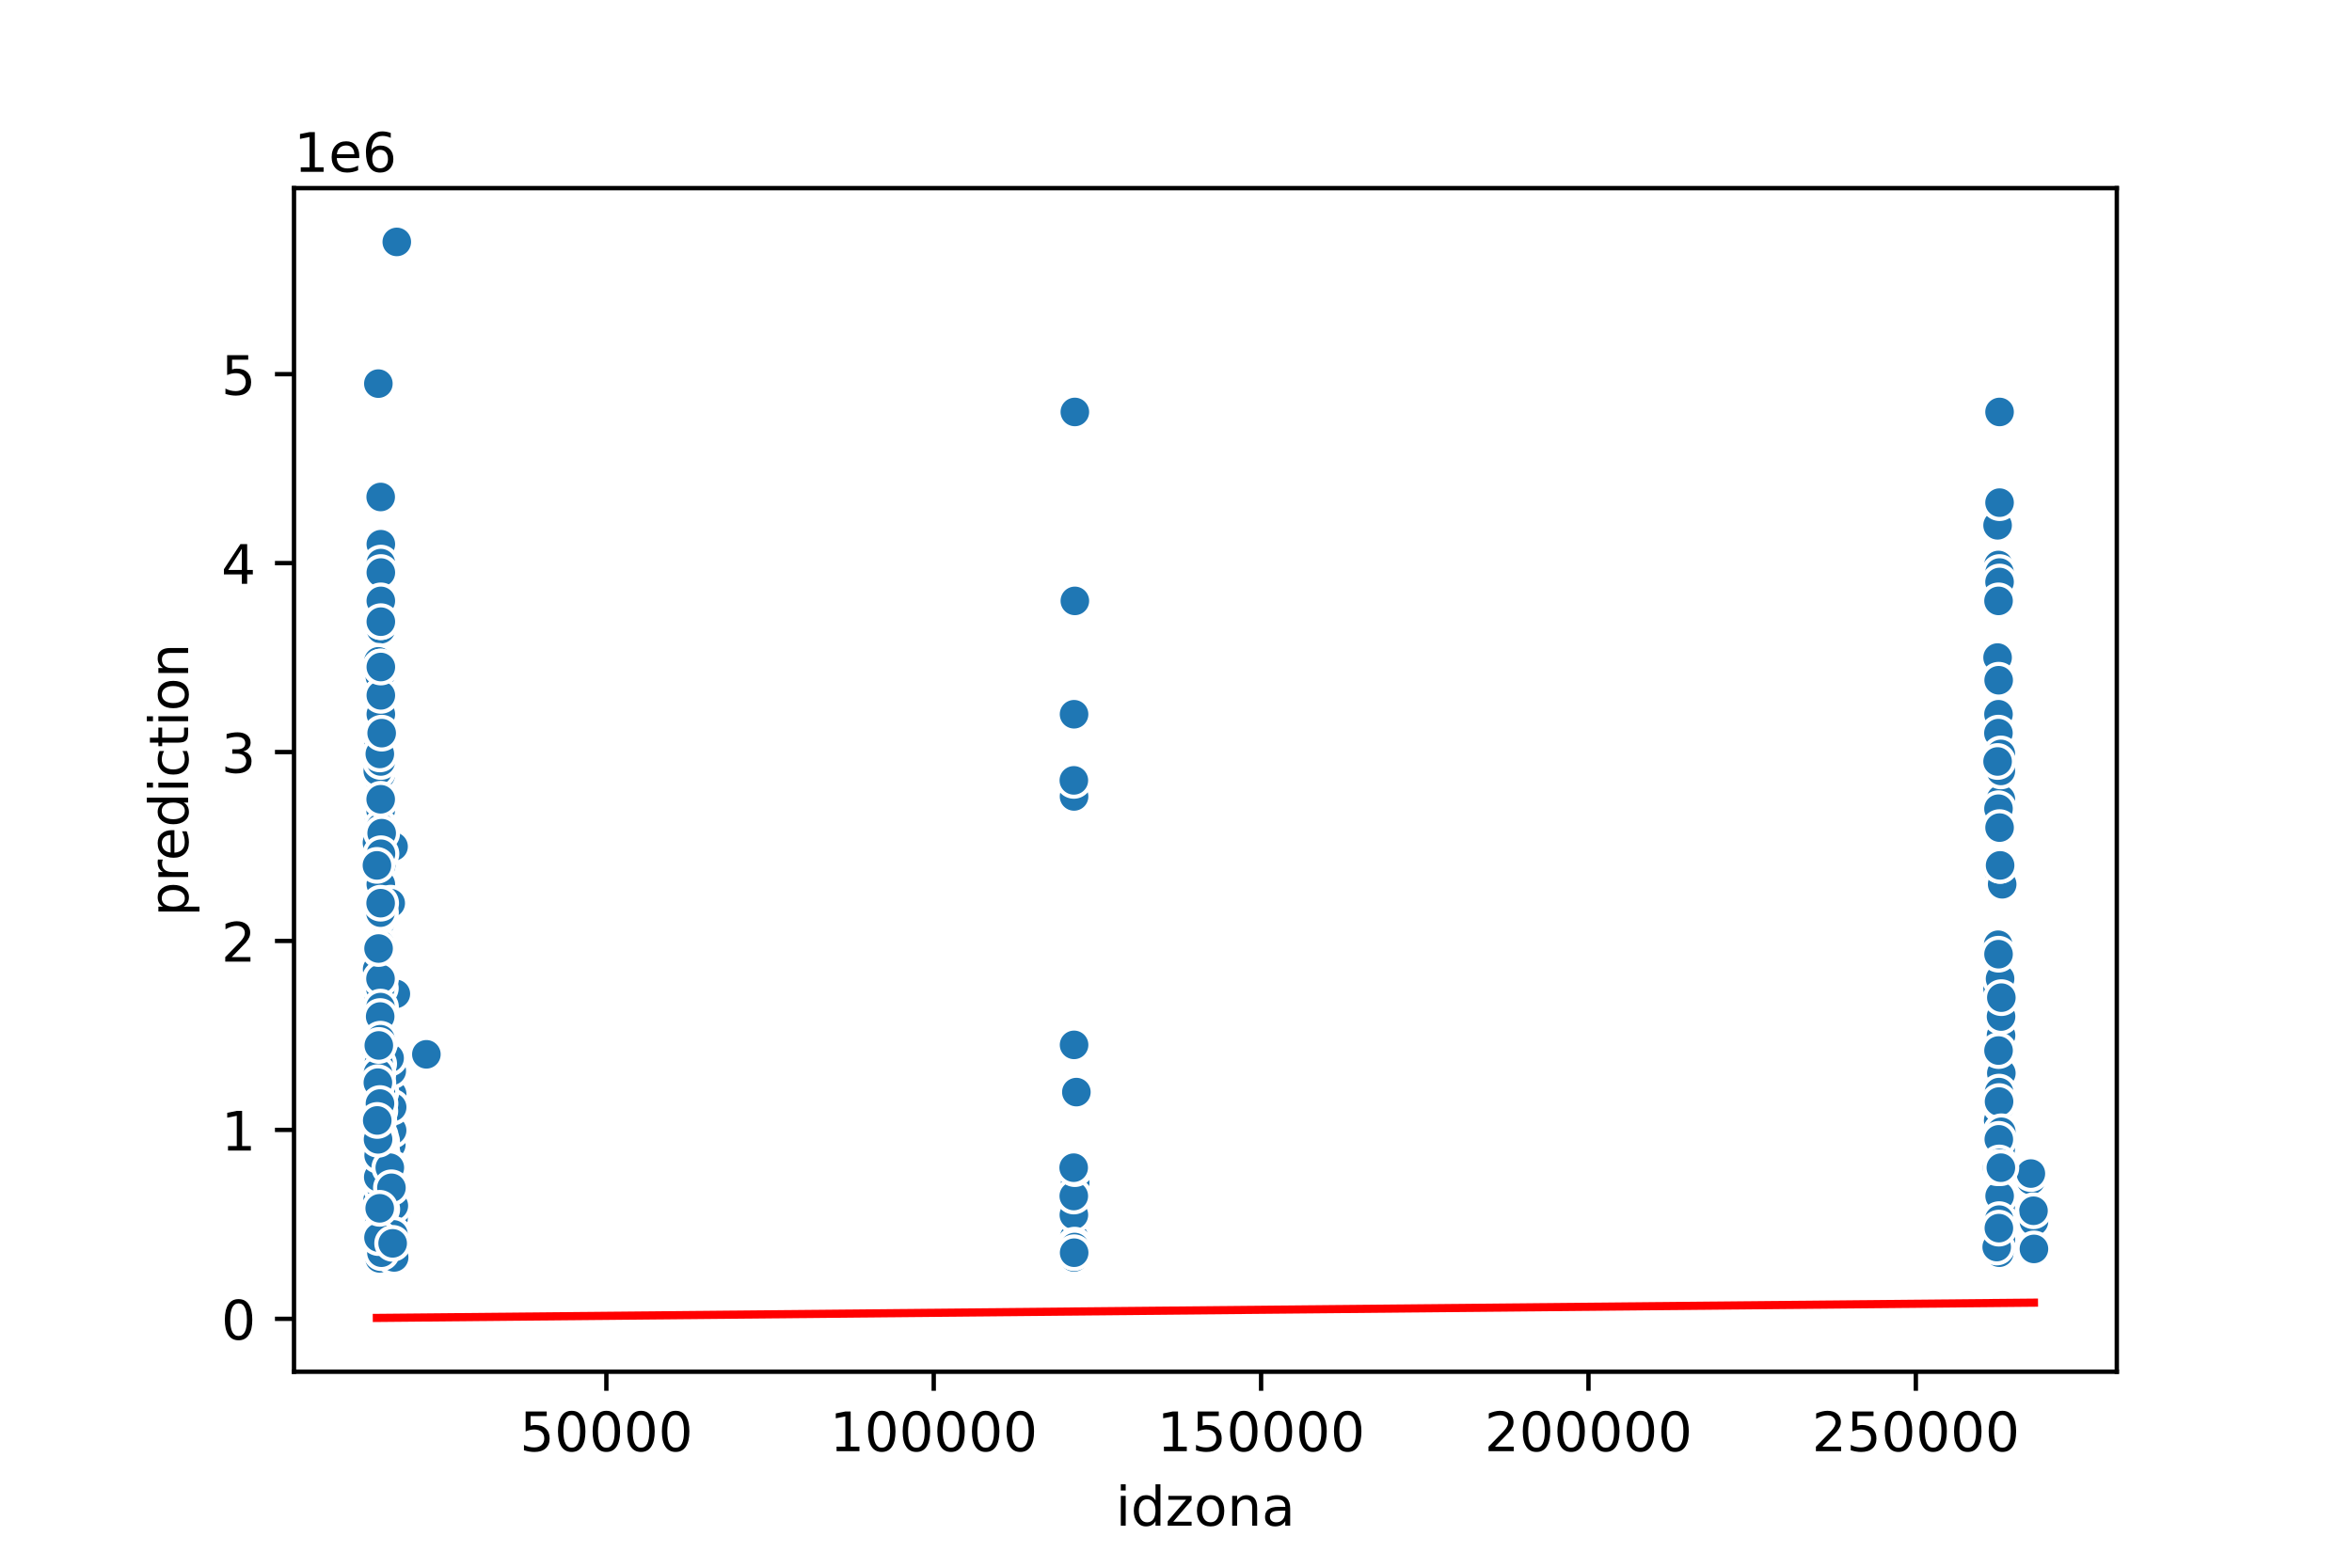 <?xml version="1.0" encoding="utf-8" standalone="no"?>
<!DOCTYPE svg PUBLIC "-//W3C//DTD SVG 1.1//EN"
  "http://www.w3.org/Graphics/SVG/1.1/DTD/svg11.dtd">
<!-- Created with matplotlib (https://matplotlib.org/) -->
<svg height="288pt" version="1.1" viewBox="0 0 432 288" width="432pt" xmlns="http://www.w3.org/2000/svg" xmlns:xlink="http://www.w3.org/1999/xlink">
 <defs>
  <style type="text/css">
*{stroke-linecap:butt;stroke-linejoin:round;}
  </style>
 </defs>
 <g id="figure_1">
  <g id="patch_1">
   <path d="M 0 288 
L 432 288 
L 432 0 
L 0 0 
z
" style="fill:#ffffff;"/>
  </g>
  <g id="axes_1">
   <g id="patch_2">
    <path d="M 54 252 
L 388.8 252 
L 388.8 34.56 
L 54 34.56 
z
" style="fill:#ffffff;"/>
   </g>
   <g id="PathCollection_1">
    <defs>
     <path d="M 0 3 
C 0.796 3 1.559 2.684 2.121 2.121 
C 2.684 1.559 3 0.796 3 0 
C 3 -0.796 2.684 -1.559 2.121 -2.121 
C 1.559 -2.684 0.796 -3 0 -3 
C -0.796 -3 -1.559 -2.684 -2.121 -2.121 
C -2.684 -1.559 -3 -0.796 -3 0 
C -3 0.796 -2.684 1.559 -2.121 2.121 
C -1.559 2.684 -0.796 3 0 3 
z
" id="mfc1656a7bd" style="stroke:#ffffff;stroke-width:0.75;"/>
    </defs>
    <g clip-path="url(#p082a5627ae)">
     <use style="fill:#1f77b4;stroke:#ffffff;stroke-width:0.75;" x="70.095" xlink:href="#mfc1656a7bd" y="204.103"/>
     <use style="fill:#1f77b4;stroke:#ffffff;stroke-width:0.75;" x="69.52" xlink:href="#mfc1656a7bd" y="122.538"/>
     <use style="fill:#1f77b4;stroke:#ffffff;stroke-width:0.75;" x="197.701" xlink:href="#mfc1656a7bd" y="200.632"/>
     <use style="fill:#1f77b4;stroke:#ffffff;stroke-width:0.75;" x="69.949" xlink:href="#mfc1656a7bd" y="173.559"/>
     <use style="fill:#1f77b4;stroke:#ffffff;stroke-width:0.75;" x="69.42" xlink:href="#mfc1656a7bd" y="190.219"/>
     <use style="fill:#1f77b4;stroke:#ffffff;stroke-width:0.75;" x="70.242" xlink:href="#mfc1656a7bd" y="183.278"/>
     <use style="fill:#1f77b4;stroke:#ffffff;stroke-width:0.75;" x="69.666" xlink:href="#mfc1656a7bd" y="226.316"/>
     <use style="fill:#1f77b4;stroke:#ffffff;stroke-width:0.75;" x="367.278" xlink:href="#mfc1656a7bd" y="190.219"/>
     <use style="fill:#1f77b4;stroke:#ffffff;stroke-width:0.75;" x="69.949" xlink:href="#mfc1656a7bd" y="127.744"/>
     <use style="fill:#1f77b4;stroke:#ffffff;stroke-width:0.75;" x="69.561" xlink:href="#mfc1656a7bd" y="215.209"/>
     <use style="fill:#1f77b4;stroke:#ffffff;stroke-width:0.75;" x="69.864" xlink:href="#mfc1656a7bd" y="191.955"/>
     <use style="fill:#1f77b4;stroke:#ffffff;stroke-width:0.75;" x="367.215" xlink:href="#mfc1656a7bd" y="223.887"/>
     <use style="fill:#1f77b4;stroke:#ffffff;stroke-width:0.75;" x="367.173" xlink:href="#mfc1656a7bd" y="150.305"/>
     <use style="fill:#1f77b4;stroke:#ffffff;stroke-width:0.75;" x="69.743" xlink:href="#mfc1656a7bd" y="223.539"/>
     <use style="fill:#1f77b4;stroke:#ffffff;stroke-width:0.75;" x="69.586" xlink:href="#mfc1656a7bd" y="190.219"/>
     <use style="fill:#1f77b4;stroke:#ffffff;stroke-width:0.75;" x="69.405" xlink:href="#mfc1656a7bd" y="212.78"/>
     <use style="fill:#1f77b4;stroke:#ffffff;stroke-width:0.75;" x="367.071" xlink:href="#mfc1656a7bd" y="141.627"/>
     <use style="fill:#1f77b4;stroke:#ffffff;stroke-width:0.75;" x="69.438" xlink:href="#mfc1656a7bd" y="201.326"/>
     <use style="fill:#1f77b4;stroke:#ffffff;stroke-width:0.75;" x="69.411" xlink:href="#mfc1656a7bd" y="212.433"/>
     <use style="fill:#1f77b4;stroke:#ffffff;stroke-width:0.75;" x="69.579" xlink:href="#mfc1656a7bd" y="160.717"/>
     <use style="fill:#1f77b4;stroke:#ffffff;stroke-width:0.75;" x="69.901" xlink:href="#mfc1656a7bd" y="165.923"/>
     <use style="fill:#1f77b4;stroke:#ffffff;stroke-width:0.75;" x="69.854" xlink:href="#mfc1656a7bd" y="190.913"/>
     <use style="fill:#1f77b4;stroke:#ffffff;stroke-width:0.75;" x="69.841" xlink:href="#mfc1656a7bd" y="206.532"/>
     <use style="fill:#1f77b4;stroke:#ffffff;stroke-width:0.75;" x="69.834" xlink:href="#mfc1656a7bd" y="164.188"/>
     <use style="fill:#1f77b4;stroke:#ffffff;stroke-width:0.75;" x="69.758" xlink:href="#mfc1656a7bd" y="173.559"/>
     <use style="fill:#1f77b4;stroke:#ffffff;stroke-width:0.75;" x="367.176" xlink:href="#mfc1656a7bd" y="198.896"/>
     <use style="fill:#1f77b4;stroke:#ffffff;stroke-width:0.75;" x="69.534" xlink:href="#mfc1656a7bd" y="173.906"/>
     <use style="fill:#1f77b4;stroke:#ffffff;stroke-width:0.75;" x="367.594" xlink:href="#mfc1656a7bd" y="158.982"/>
     <use style="fill:#1f77b4;stroke:#ffffff;stroke-width:0.75;" x="69.649" xlink:href="#mfc1656a7bd" y="223.192"/>
     <use style="fill:#1f77b4;stroke:#ffffff;stroke-width:0.75;" x="69.27" xlink:href="#mfc1656a7bd" y="162.453"/>
     <use style="fill:#1f77b4;stroke:#ffffff;stroke-width:0.75;" x="69.597" xlink:href="#mfc1656a7bd" y="185.013"/>
     <use style="fill:#1f77b4;stroke:#ffffff;stroke-width:0.75;" x="69.946" xlink:href="#mfc1656a7bd" y="112.125"/>
     <use style="fill:#1f77b4;stroke:#ffffff;stroke-width:0.75;" x="367.502" xlink:href="#mfc1656a7bd" y="146.834"/>
     <use style="fill:#1f77b4;stroke:#ffffff;stroke-width:0.75;" x="71.671" xlink:href="#mfc1656a7bd" y="200.736"/>
     <use style="fill:#1f77b4;stroke:#ffffff;stroke-width:0.75;" x="69.937" xlink:href="#mfc1656a7bd" y="141.627"/>
     <use style="fill:#1f77b4;stroke:#ffffff;stroke-width:0.75;" x="69.937" xlink:href="#mfc1656a7bd" y="143.363"/>
     <use style="fill:#1f77b4;stroke:#ffffff;stroke-width:0.75;" x="69.282" xlink:href="#mfc1656a7bd" y="213.127"/>
     <use style="fill:#1f77b4;stroke:#ffffff;stroke-width:0.75;" x="69.254" xlink:href="#mfc1656a7bd" y="219.722"/>
     <use style="fill:#1f77b4;stroke:#ffffff;stroke-width:0.75;" x="71.598" xlink:href="#mfc1656a7bd" y="220.763"/>
     <use style="fill:#1f77b4;stroke:#ffffff;stroke-width:0.75;" x="69.587" xlink:href="#mfc1656a7bd" y="222.151"/>
     <use style="fill:#1f77b4;stroke:#ffffff;stroke-width:0.75;" x="69.853" xlink:href="#mfc1656a7bd" y="186.748"/>
     <use style="fill:#1f77b4;stroke:#ffffff;stroke-width:0.75;" x="69.405" xlink:href="#mfc1656a7bd" y="197.161"/>
     <use style="fill:#1f77b4;stroke:#ffffff;stroke-width:0.75;" x="69.912" xlink:href="#mfc1656a7bd" y="153.775"/>
     <use style="fill:#1f77b4;stroke:#ffffff;stroke-width:0.75;" x="367.215" xlink:href="#mfc1656a7bd" y="230.134"/>
     <use style="fill:#1f77b4;stroke:#ffffff;stroke-width:0.75;" x="69.949" xlink:href="#mfc1656a7bd" y="138.33"/>
     <use style="fill:#1f77b4;stroke:#ffffff;stroke-width:0.75;" x="366.988" xlink:href="#mfc1656a7bd" y="221.63"/>
     <use style="fill:#1f77b4;stroke:#ffffff;stroke-width:0.75;" x="72.297" xlink:href="#mfc1656a7bd" y="226.663"/>
     <use style="fill:#1f77b4;stroke:#ffffff;stroke-width:0.75;" x="72.306" xlink:href="#mfc1656a7bd" y="229.093"/>
     <use style="fill:#1f77b4;stroke:#ffffff;stroke-width:0.75;" x="69.418" xlink:href="#mfc1656a7bd" y="213.057"/>
     <use style="fill:#1f77b4;stroke:#ffffff;stroke-width:0.75;" x="69.27" xlink:href="#mfc1656a7bd" y="178.071"/>
     <use style="fill:#1f77b4;stroke:#ffffff;stroke-width:0.75;" x="72.78" xlink:href="#mfc1656a7bd" y="223.192"/>
     <use style="fill:#1f77b4;stroke:#ffffff;stroke-width:0.75;" x="69.389" xlink:href="#mfc1656a7bd" y="194.731"/>
     <use style="fill:#1f77b4;stroke:#ffffff;stroke-width:0.75;" x="70.034" xlink:href="#mfc1656a7bd" y="228.746"/>
     <use style="fill:#1f77b4;stroke:#ffffff;stroke-width:0.75;" x="70.092" xlink:href="#mfc1656a7bd" y="201.326"/>
     <use style="fill:#1f77b4;stroke:#ffffff;stroke-width:0.75;" x="69.912" xlink:href="#mfc1656a7bd" y="145.098"/>
     <use style="fill:#1f77b4;stroke:#ffffff;stroke-width:0.75;" x="70.062" xlink:href="#mfc1656a7bd" y="224.581"/>
     <use style="fill:#1f77b4;stroke:#ffffff;stroke-width:0.75;" x="69.751" xlink:href="#mfc1656a7bd" y="231.522"/>
     <use style="fill:#1f77b4;stroke:#ffffff;stroke-width:0.75;" x="69.218" xlink:href="#mfc1656a7bd" y="214.515"/>
     <use style="fill:#1f77b4;stroke:#ffffff;stroke-width:0.75;" x="72.121" xlink:href="#mfc1656a7bd" y="227.114"/>
     <use style="fill:#1f77b4;stroke:#ffffff;stroke-width:0.75;" x="72.187" xlink:href="#mfc1656a7bd" y="226.75"/>
     <use style="fill:#1f77b4;stroke:#ffffff;stroke-width:0.75;" x="69.466" xlink:href="#mfc1656a7bd" y="212.086"/>
     <use style="fill:#1f77b4;stroke:#ffffff;stroke-width:0.75;" x="69.949" xlink:href="#mfc1656a7bd" y="99.977"/>
     <use style="fill:#1f77b4;stroke:#ffffff;stroke-width:0.75;" x="69.739" xlink:href="#mfc1656a7bd" y="216.251"/>
     <use style="fill:#1f77b4;stroke:#ffffff;stroke-width:0.75;" x="69.946" xlink:href="#mfc1656a7bd" y="138.504"/>
     <use style="fill:#1f77b4;stroke:#ffffff;stroke-width:0.75;" x="367.467" xlink:href="#mfc1656a7bd" y="214.862"/>
     <use style="fill:#1f77b4;stroke:#ffffff;stroke-width:0.75;" x="72.88" xlink:href="#mfc1656a7bd" y="44.444"/>
     <use style="fill:#1f77b4;stroke:#ffffff;stroke-width:0.75;" x="372.804" xlink:href="#mfc1656a7bd" y="229.318"/>
     <use style="fill:#1f77b4;stroke:#ffffff;stroke-width:0.75;" x="69.756" xlink:href="#mfc1656a7bd" y="195.426"/>
     <use style="fill:#1f77b4;stroke:#ffffff;stroke-width:0.75;" x="69.949" xlink:href="#mfc1656a7bd" y="129.479"/>
     <use style="fill:#1f77b4;stroke:#ffffff;stroke-width:0.75;" x="366.743" xlink:href="#mfc1656a7bd" y="213.474"/>
     <use style="fill:#1f77b4;stroke:#ffffff;stroke-width:0.75;" x="69.258" xlink:href="#mfc1656a7bd" y="209.309"/>
     <use style="fill:#1f77b4;stroke:#ffffff;stroke-width:0.75;" x="373.498" xlink:href="#mfc1656a7bd" y="221.63"/>
     <use style="fill:#1f77b4;stroke:#ffffff;stroke-width:0.75;" x="69.604" xlink:href="#mfc1656a7bd" y="190.219"/>
     <use style="fill:#1f77b4;stroke:#ffffff;stroke-width:0.75;" x="78.314" xlink:href="#mfc1656a7bd" y="193.69"/>
     <use style="fill:#1f77b4;stroke:#ffffff;stroke-width:0.75;" x="69.949" xlink:href="#mfc1656a7bd" y="115.596"/>
     <use style="fill:#1f77b4;stroke:#ffffff;stroke-width:0.75;" x="69.765" xlink:href="#mfc1656a7bd" y="143.363"/>
     <use style="fill:#1f77b4;stroke:#ffffff;stroke-width:0.75;" x="70.047" xlink:href="#mfc1656a7bd" y="229.77"/>
     <use style="fill:#1f77b4;stroke:#ffffff;stroke-width:0.75;" x="69.498" xlink:href="#mfc1656a7bd" y="150.305"/>
     <use style="fill:#1f77b4;stroke:#ffffff;stroke-width:0.75;" x="69.405" xlink:href="#mfc1656a7bd" y="195.426"/>
     <use style="fill:#1f77b4;stroke:#ffffff;stroke-width:0.75;" x="197.293" xlink:href="#mfc1656a7bd" y="227.357"/>
     <use style="fill:#1f77b4;stroke:#ffffff;stroke-width:0.75;" x="69.949" xlink:href="#mfc1656a7bd" y="114.208"/>
     <use style="fill:#1f77b4;stroke:#ffffff;stroke-width:0.75;" x="69.465" xlink:href="#mfc1656a7bd" y="181.542"/>
     <use style="fill:#1f77b4;stroke:#ffffff;stroke-width:0.75;" x="69.405" xlink:href="#mfc1656a7bd" y="212.086"/>
     <use style="fill:#1f77b4;stroke:#ffffff;stroke-width:0.75;" x="69.522" xlink:href="#mfc1656a7bd" y="228.78"/>
     <use style="fill:#1f77b4;stroke:#ffffff;stroke-width:0.75;" x="69.864" xlink:href="#mfc1656a7bd" y="160.717"/>
     <use style="fill:#1f77b4;stroke:#ffffff;stroke-width:0.75;" x="69.949" xlink:href="#mfc1656a7bd" y="103.448"/>
     <use style="fill:#1f77b4;stroke:#ffffff;stroke-width:0.75;" x="367.502" xlink:href="#mfc1656a7bd" y="141.627"/>
     <use style="fill:#1f77b4;stroke:#ffffff;stroke-width:0.75;" x="69.258" xlink:href="#mfc1656a7bd" y="200.198"/>
     <use style="fill:#1f77b4;stroke:#ffffff;stroke-width:0.75;" x="71.573" xlink:href="#mfc1656a7bd" y="230.481"/>
     <use style="fill:#1f77b4;stroke:#ffffff;stroke-width:0.75;" x="69.254" xlink:href="#mfc1656a7bd" y="217.986"/>
     <use style="fill:#1f77b4;stroke:#ffffff;stroke-width:0.75;" x="69.574" xlink:href="#mfc1656a7bd" y="191.955"/>
     <use style="fill:#1f77b4;stroke:#ffffff;stroke-width:0.75;" x="72.192" xlink:href="#mfc1656a7bd" y="230.481"/>
     <use style="fill:#1f77b4;stroke:#ffffff;stroke-width:0.75;" x="367.423" xlink:href="#mfc1656a7bd" y="121.149"/>
     <use style="fill:#1f77b4;stroke:#ffffff;stroke-width:0.75;" x="69.484" xlink:href="#mfc1656a7bd" y="230.828"/>
     <use style="fill:#1f77b4;stroke:#ffffff;stroke-width:0.75;" x="197.48" xlink:href="#mfc1656a7bd" y="217.292"/>
     <use style="fill:#1f77b4;stroke:#ffffff;stroke-width:0.75;" x="70.009" xlink:href="#mfc1656a7bd" y="158.982"/>
     <use style="fill:#1f77b4;stroke:#ffffff;stroke-width:0.75;" x="69.484" xlink:href="#mfc1656a7bd" y="221.804"/>
     <use style="fill:#1f77b4;stroke:#ffffff;stroke-width:0.75;" x="69.532" xlink:href="#mfc1656a7bd" y="225.622"/>
     <use style="fill:#1f77b4;stroke:#ffffff;stroke-width:0.75;" x="367.016" xlink:href="#mfc1656a7bd" y="205.838"/>
     <use style="fill:#1f77b4;stroke:#ffffff;stroke-width:0.75;" x="69.496" xlink:href="#mfc1656a7bd" y="70.475"/>
     <use style="fill:#1f77b4;stroke:#ffffff;stroke-width:0.75;" x="69.465" xlink:href="#mfc1656a7bd" y="201.326"/>
     <use style="fill:#1f77b4;stroke:#ffffff;stroke-width:0.75;" x="69.96" xlink:href="#mfc1656a7bd" y="190.219"/>
     <use style="fill:#1f77b4;stroke:#ffffff;stroke-width:0.75;" x="71.944" xlink:href="#mfc1656a7bd" y="197.682"/>
     <use style="fill:#1f77b4;stroke:#ffffff;stroke-width:0.75;" x="69.218" xlink:href="#mfc1656a7bd" y="207.921"/>
     <use style="fill:#1f77b4;stroke:#ffffff;stroke-width:0.75;" x="70.034" xlink:href="#mfc1656a7bd" y="226.663"/>
     <use style="fill:#1f77b4;stroke:#ffffff;stroke-width:0.75;" x="69.284" xlink:href="#mfc1656a7bd" y="214.862"/>
     <use style="fill:#1f77b4;stroke:#ffffff;stroke-width:0.75;" x="70.025" xlink:href="#mfc1656a7bd" y="220.416"/>
     <use style="fill:#1f77b4;stroke:#ffffff;stroke-width:0.75;" x="69.912" xlink:href="#mfc1656a7bd" y="148.916"/>
     <use style="fill:#1f77b4;stroke:#ffffff;stroke-width:0.75;" x="69.522" xlink:href="#mfc1656a7bd" y="209.309"/>
     <use style="fill:#1f77b4;stroke:#ffffff;stroke-width:0.75;" x="367.215" xlink:href="#mfc1656a7bd" y="228.399"/>
     <use style="fill:#1f77b4;stroke:#ffffff;stroke-width:0.75;" x="72.377" xlink:href="#mfc1656a7bd" y="231.002"/>
     <use style="fill:#1f77b4;stroke:#ffffff;stroke-width:0.75;" x="367.594" xlink:href="#mfc1656a7bd" y="197.161"/>
     <use style="fill:#1f77b4;stroke:#ffffff;stroke-width:0.75;" x="69.937" xlink:href="#mfc1656a7bd" y="142.322"/>
     <use style="fill:#1f77b4;stroke:#ffffff;stroke-width:0.75;" x="69.532" xlink:href="#mfc1656a7bd" y="224.234"/>
     <use style="fill:#1f77b4;stroke:#ffffff;stroke-width:0.75;" x="367.405" xlink:href="#mfc1656a7bd" y="225.622"/>
     <use style="fill:#1f77b4;stroke:#ffffff;stroke-width:0.75;" x="69.901" xlink:href="#mfc1656a7bd" y="190.219"/>
     <use style="fill:#1f77b4;stroke:#ffffff;stroke-width:0.75;" x="72.437" xlink:href="#mfc1656a7bd" y="230.481"/>
     <use style="fill:#1f77b4;stroke:#ffffff;stroke-width:0.75;" x="69.579" xlink:href="#mfc1656a7bd" y="204.103"/>
     <use style="fill:#1f77b4;stroke:#ffffff;stroke-width:0.75;" x="69.405" xlink:href="#mfc1656a7bd" y="219.027"/>
     <use style="fill:#1f77b4;stroke:#ffffff;stroke-width:0.75;" x="367.594" xlink:href="#mfc1656a7bd" y="185.013"/>
     <use style="fill:#1f77b4;stroke:#ffffff;stroke-width:0.75;" x="69.743" xlink:href="#mfc1656a7bd" y="223.539"/>
     <use style="fill:#1f77b4;stroke:#ffffff;stroke-width:0.75;" x="69.756" xlink:href="#mfc1656a7bd" y="174.6"/>
     <use style="fill:#1f77b4;stroke:#ffffff;stroke-width:0.75;" x="367.331" xlink:href="#mfc1656a7bd" y="160.717"/>
     <use style="fill:#1f77b4;stroke:#ffffff;stroke-width:0.75;" x="69.644" xlink:href="#mfc1656a7bd" y="214.515"/>
     <use style="fill:#1f77b4;stroke:#ffffff;stroke-width:0.75;" x="69.542" xlink:href="#mfc1656a7bd" y="228.746"/>
     <use style="fill:#1f77b4;stroke:#ffffff;stroke-width:0.75;" x="69.466" xlink:href="#mfc1656a7bd" y="211.391"/>
     <use style="fill:#1f77b4;stroke:#ffffff;stroke-width:0.75;" x="69.231" xlink:href="#mfc1656a7bd" y="197.161"/>
     <use style="fill:#1f77b4;stroke:#ffffff;stroke-width:0.75;" x="366.904" xlink:href="#mfc1656a7bd" y="110.737"/>
     <use style="fill:#1f77b4;stroke:#ffffff;stroke-width:0.75;" x="69.672" xlink:href="#mfc1656a7bd" y="226.663"/>
     <use style="fill:#1f77b4;stroke:#ffffff;stroke-width:0.75;" x="367.467" xlink:href="#mfc1656a7bd" y="203.061"/>
     <use style="fill:#1f77b4;stroke:#ffffff;stroke-width:0.75;" x="69.365" xlink:href="#mfc1656a7bd" y="220.589"/>
     <use style="fill:#1f77b4;stroke:#ffffff;stroke-width:0.75;" x="367.112" xlink:href="#mfc1656a7bd" y="227.982"/>
     <use style="fill:#1f77b4;stroke:#ffffff;stroke-width:0.75;" x="367.087" xlink:href="#mfc1656a7bd" y="219.722"/>
     <use style="fill:#1f77b4;stroke:#ffffff;stroke-width:0.75;" x="69.598" xlink:href="#mfc1656a7bd" y="207.921"/>
     <use style="fill:#1f77b4;stroke:#ffffff;stroke-width:0.75;" x="367.13" xlink:href="#mfc1656a7bd" y="209.309"/>
     <use style="fill:#1f77b4;stroke:#ffffff;stroke-width:0.75;" x="367.594" xlink:href="#mfc1656a7bd" y="188.484"/>
     <use style="fill:#1f77b4;stroke:#ffffff;stroke-width:0.75;" x="69.763" xlink:href="#mfc1656a7bd" y="207.643"/>
     <use style="fill:#1f77b4;stroke:#ffffff;stroke-width:0.75;" x="69.282" xlink:href="#mfc1656a7bd" y="227.704"/>
     <use style="fill:#1f77b4;stroke:#ffffff;stroke-width:0.75;" x="367.079" xlink:href="#mfc1656a7bd" y="183.278"/>
     <use style="fill:#1f77b4;stroke:#ffffff;stroke-width:0.75;" x="69.579" xlink:href="#mfc1656a7bd" y="193.083"/>
     <use style="fill:#1f77b4;stroke:#ffffff;stroke-width:0.75;" x="69.848" xlink:href="#mfc1656a7bd" y="187.096"/>
     <use style="fill:#1f77b4;stroke:#ffffff;stroke-width:0.75;" x="367.221" xlink:href="#mfc1656a7bd" y="223.539"/>
     <use style="fill:#1f77b4;stroke:#ffffff;stroke-width:0.75;" x="367.741" xlink:href="#mfc1656a7bd" y="228.746"/>
     <use style="fill:#1f77b4;stroke:#ffffff;stroke-width:0.75;" x="69.242" xlink:href="#mfc1656a7bd" y="193.69"/>
     <use style="fill:#1f77b4;stroke:#ffffff;stroke-width:0.75;" x="69.562" xlink:href="#mfc1656a7bd" y="221.457"/>
     <use style="fill:#1f77b4;stroke:#ffffff;stroke-width:0.75;" x="69.912" xlink:href="#mfc1656a7bd" y="152.04"/>
     <use style="fill:#1f77b4;stroke:#ffffff;stroke-width:0.75;" x="69.901" xlink:href="#mfc1656a7bd" y="165.923"/>
     <use style="fill:#1f77b4;stroke:#ffffff;stroke-width:0.75;" x="69.477" xlink:href="#mfc1656a7bd" y="216.251"/>
     <use style="fill:#1f77b4;stroke:#ffffff;stroke-width:0.75;" x="69.749" xlink:href="#mfc1656a7bd" y="218.056"/>
     <use style="fill:#1f77b4;stroke:#ffffff;stroke-width:0.75;" x="69.261" xlink:href="#mfc1656a7bd" y="211.044"/>
     <use style="fill:#1f77b4;stroke:#ffffff;stroke-width:0.75;" x="69.59" xlink:href="#mfc1656a7bd" y="204.45"/>
     <use style="fill:#1f77b4;stroke:#ffffff;stroke-width:0.75;" x="367.467" xlink:href="#mfc1656a7bd" y="208.754"/>
     <use style="fill:#1f77b4;stroke:#ffffff;stroke-width:0.75;" x="72.285" xlink:href="#mfc1656a7bd" y="155.511"/>
     <use style="fill:#1f77b4;stroke:#ffffff;stroke-width:0.75;" x="69.763" xlink:href="#mfc1656a7bd" y="204.103"/>
     <use style="fill:#1f77b4;stroke:#ffffff;stroke-width:0.75;" x="367.539" xlink:href="#mfc1656a7bd" y="190.219"/>
     <use style="fill:#1f77b4;stroke:#ffffff;stroke-width:0.75;" x="197.262" xlink:href="#mfc1656a7bd" y="231.002"/>
     <use style="fill:#1f77b4;stroke:#ffffff;stroke-width:0.75;" x="72.184" xlink:href="#mfc1656a7bd" y="230.828"/>
     <use style="fill:#1f77b4;stroke:#ffffff;stroke-width:0.75;" x="69.775" xlink:href="#mfc1656a7bd" y="228.225"/>
     <use style="fill:#1f77b4;stroke:#ffffff;stroke-width:0.75;" x="69.966" xlink:href="#mfc1656a7bd" y="195.426"/>
     <use style="fill:#1f77b4;stroke:#ffffff;stroke-width:0.75;" x="71.869" xlink:href="#mfc1656a7bd" y="210.298"/>
     <use style="fill:#1f77b4;stroke:#ffffff;stroke-width:0.75;" x="69.763" xlink:href="#mfc1656a7bd" y="202.367"/>
     <use style="fill:#1f77b4;stroke:#ffffff;stroke-width:0.75;" x="69.258" xlink:href="#mfc1656a7bd" y="209.309"/>
     <use style="fill:#1f77b4;stroke:#ffffff;stroke-width:0.75;" x="70.132" xlink:href="#mfc1656a7bd" y="220.242"/>
     <use style="fill:#1f77b4;stroke:#ffffff;stroke-width:0.75;" x="367.06" xlink:href="#mfc1656a7bd" y="103.795"/>
     <use style="fill:#1f77b4;stroke:#ffffff;stroke-width:0.75;" x="71.536" xlink:href="#mfc1656a7bd" y="166.43"/>
     <use style="fill:#1f77b4;stroke:#ffffff;stroke-width:0.75;" x="367.583" xlink:href="#mfc1656a7bd" y="207.921"/>
     <use style="fill:#1f77b4;stroke:#ffffff;stroke-width:0.75;" x="70.13" xlink:href="#mfc1656a7bd" y="211.739"/>
     <use style="fill:#1f77b4;stroke:#ffffff;stroke-width:0.75;" x="366.904" xlink:href="#mfc1656a7bd" y="96.506"/>
     <use style="fill:#1f77b4;stroke:#ffffff;stroke-width:0.75;" x="69.649" xlink:href="#mfc1656a7bd" y="227.878"/>
     <use style="fill:#1f77b4;stroke:#ffffff;stroke-width:0.75;" x="69.514" xlink:href="#mfc1656a7bd" y="166.27"/>
     <use style="fill:#1f77b4;stroke:#ffffff;stroke-width:0.75;" x="69.763" xlink:href="#mfc1656a7bd" y="197.248"/>
     <use style="fill:#1f77b4;stroke:#ffffff;stroke-width:0.75;" x="69.246" xlink:href="#mfc1656a7bd" y="190.219"/>
     <use style="fill:#1f77b4;stroke:#ffffff;stroke-width:0.75;" x="70.092" xlink:href="#mfc1656a7bd" y="218.854"/>
     <use style="fill:#1f77b4;stroke:#ffffff;stroke-width:0.75;" x="69.854" xlink:href="#mfc1656a7bd" y="190.219"/>
     <use style="fill:#1f77b4;stroke:#ffffff;stroke-width:0.75;" x="69.949" xlink:href="#mfc1656a7bd" y="131.909"/>
     <use style="fill:#1f77b4;stroke:#ffffff;stroke-width:0.75;" x="69.87" xlink:href="#mfc1656a7bd" y="185.013"/>
     <use style="fill:#1f77b4;stroke:#ffffff;stroke-width:0.75;" x="69.96" xlink:href="#mfc1656a7bd" y="188.484"/>
     <use style="fill:#1f77b4;stroke:#ffffff;stroke-width:0.75;" x="69.856" xlink:href="#mfc1656a7bd" y="180.154"/>
     <use style="fill:#1f77b4;stroke:#ffffff;stroke-width:0.75;" x="69.258" xlink:href="#mfc1656a7bd" y="215.209"/>
     <use style="fill:#1f77b4;stroke:#ffffff;stroke-width:0.75;" x="70.006" xlink:href="#mfc1656a7bd" y="212.086"/>
     <use style="fill:#1f77b4;stroke:#ffffff;stroke-width:0.75;" x="366.743" xlink:href="#mfc1656a7bd" y="225.795"/>
     <use style="fill:#1f77b4;stroke:#ffffff;stroke-width:0.75;" x="69.319" xlink:href="#mfc1656a7bd" y="225.622"/>
     <use style="fill:#1f77b4;stroke:#ffffff;stroke-width:0.75;" x="367.15" xlink:href="#mfc1656a7bd" y="225.622"/>
     <use style="fill:#1f77b4;stroke:#ffffff;stroke-width:0.75;" x="69.242" xlink:href="#mfc1656a7bd" y="190.219"/>
     <use style="fill:#1f77b4;stroke:#ffffff;stroke-width:0.75;" x="69.949" xlink:href="#mfc1656a7bd" y="197.161"/>
     <use style="fill:#1f77b4;stroke:#ffffff;stroke-width:0.75;" x="69.346" xlink:href="#mfc1656a7bd" y="224.928"/>
     <use style="fill:#1f77b4;stroke:#ffffff;stroke-width:0.75;" x="69.579" xlink:href="#mfc1656a7bd" y="188.484"/>
     <use style="fill:#1f77b4;stroke:#ffffff;stroke-width:0.75;" x="367.265" xlink:href="#mfc1656a7bd" y="131.215"/>
     <use style="fill:#1f77b4;stroke:#ffffff;stroke-width:0.75;" x="69.994" xlink:href="#mfc1656a7bd" y="226.663"/>
     <use style="fill:#1f77b4;stroke:#ffffff;stroke-width:0.75;" x="197.422" xlink:href="#mfc1656a7bd" y="110.39"/>
     <use style="fill:#1f77b4;stroke:#ffffff;stroke-width:0.75;" x="69.901" xlink:href="#mfc1656a7bd" y="169.394"/>
     <use style="fill:#1f77b4;stroke:#ffffff;stroke-width:0.75;" x="69.254" xlink:href="#mfc1656a7bd" y="207.643"/>
     <use style="fill:#1f77b4;stroke:#ffffff;stroke-width:0.75;" x="367.173" xlink:href="#mfc1656a7bd" y="160.37"/>
     <use style="fill:#1f77b4;stroke:#ffffff;stroke-width:0.75;" x="69.722" xlink:href="#mfc1656a7bd" y="231.175"/>
     <use style="fill:#1f77b4;stroke:#ffffff;stroke-width:0.75;" x="367.011" xlink:href="#mfc1656a7bd" y="173.559"/>
     <use style="fill:#1f77b4;stroke:#ffffff;stroke-width:0.75;" x="69.282" xlink:href="#mfc1656a7bd" y="227.704"/>
     <use style="fill:#1f77b4;stroke:#ffffff;stroke-width:0.75;" x="69.854" xlink:href="#mfc1656a7bd" y="191.261"/>
     <use style="fill:#1f77b4;stroke:#ffffff;stroke-width:0.75;" x="69.627" xlink:href="#mfc1656a7bd" y="214.862"/>
     <use style="fill:#1f77b4;stroke:#ffffff;stroke-width:0.75;" x="366.904" xlink:href="#mfc1656a7bd" y="181.542"/>
     <use style="fill:#1f77b4;stroke:#ffffff;stroke-width:0.75;" x="69.557" xlink:href="#mfc1656a7bd" y="226.663"/>
     <use style="fill:#1f77b4;stroke:#ffffff;stroke-width:0.75;" x="197.275" xlink:href="#mfc1656a7bd" y="131.215"/>
     <use style="fill:#1f77b4;stroke:#ffffff;stroke-width:0.75;" x="69.551" xlink:href="#mfc1656a7bd" y="195.426"/>
     <use style="fill:#1f77b4;stroke:#ffffff;stroke-width:0.75;" x="367.539" xlink:href="#mfc1656a7bd" y="186.748"/>
     <use style="fill:#1f77b4;stroke:#ffffff;stroke-width:0.75;" x="367.071" xlink:href="#mfc1656a7bd" y="131.215"/>
     <use style="fill:#1f77b4;stroke:#ffffff;stroke-width:0.75;" x="69.854" xlink:href="#mfc1656a7bd" y="185.013"/>
     <use style="fill:#1f77b4;stroke:#ffffff;stroke-width:0.75;" x="69.548" xlink:href="#mfc1656a7bd" y="187.443"/>
     <use style="fill:#1f77b4;stroke:#ffffff;stroke-width:0.75;" x="69.389" xlink:href="#mfc1656a7bd" y="141.627"/>
     <use style="fill:#1f77b4;stroke:#ffffff;stroke-width:0.75;" x="69.242" xlink:href="#mfc1656a7bd" y="154.817"/>
     <use style="fill:#1f77b4;stroke:#ffffff;stroke-width:0.75;" x="69.994" xlink:href="#mfc1656a7bd" y="226.663"/>
     <use style="fill:#1f77b4;stroke:#ffffff;stroke-width:0.75;" x="69.848" xlink:href="#mfc1656a7bd" y="180.327"/>
     <use style="fill:#1f77b4;stroke:#ffffff;stroke-width:0.75;" x="70.007" xlink:href="#mfc1656a7bd" y="212.78"/>
     <use style="fill:#1f77b4;stroke:#ffffff;stroke-width:0.75;" x="69.466" xlink:href="#mfc1656a7bd" y="216.945"/>
     <use style="fill:#1f77b4;stroke:#ffffff;stroke-width:0.75;" x="197.241" xlink:href="#mfc1656a7bd" y="223.192"/>
     <use style="fill:#1f77b4;stroke:#ffffff;stroke-width:0.75;" x="69.852" xlink:href="#mfc1656a7bd" y="190.219"/>
     <use style="fill:#1f77b4;stroke:#ffffff;stroke-width:0.75;" x="367.079" xlink:href="#mfc1656a7bd" y="192.996"/>
     <use style="fill:#1f77b4;stroke:#ffffff;stroke-width:0.75;" x="367.741" xlink:href="#mfc1656a7bd" y="219.722"/>
     <use style="fill:#1f77b4;stroke:#ffffff;stroke-width:0.75;" x="373.582" xlink:href="#mfc1656a7bd" y="224.407"/>
     <use style="fill:#1f77b4;stroke:#ffffff;stroke-width:0.75;" x="69.272" xlink:href="#mfc1656a7bd" y="227.704"/>
     <use style="fill:#1f77b4;stroke:#ffffff;stroke-width:0.75;" x="69.946" xlink:href="#mfc1656a7bd" y="190.566"/>
     <use style="fill:#1f77b4;stroke:#ffffff;stroke-width:0.75;" x="197.377" xlink:href="#mfc1656a7bd" y="228.746"/>
     <use style="fill:#1f77b4;stroke:#ffffff;stroke-width:0.75;" x="69.587" xlink:href="#mfc1656a7bd" y="221.492"/>
     <use style="fill:#1f77b4;stroke:#ffffff;stroke-width:0.75;" x="69.805" xlink:href="#mfc1656a7bd" y="208.788"/>
     <use style="fill:#1f77b4;stroke:#ffffff;stroke-width:0.75;" x="366.986" xlink:href="#mfc1656a7bd" y="229.093"/>
     <use style="fill:#1f77b4;stroke:#ffffff;stroke-width:0.75;" x="69.591" xlink:href="#mfc1656a7bd" y="219.86"/>
     <use style="fill:#1f77b4;stroke:#ffffff;stroke-width:0.75;" x="69.378" xlink:href="#mfc1656a7bd" y="221.457"/>
     <use style="fill:#1f77b4;stroke:#ffffff;stroke-width:0.75;" x="69.579" xlink:href="#mfc1656a7bd" y="188.484"/>
     <use style="fill:#1f77b4;stroke:#ffffff;stroke-width:0.75;" x="367.265" xlink:href="#mfc1656a7bd" y="105.183"/>
     <use style="fill:#1f77b4;stroke:#ffffff;stroke-width:0.75;" x="367.361" xlink:href="#mfc1656a7bd" y="179.807"/>
     <use style="fill:#1f77b4;stroke:#ffffff;stroke-width:0.75;" x="367.079" xlink:href="#mfc1656a7bd" y="175.295"/>
     <use style="fill:#1f77b4;stroke:#ffffff;stroke-width:0.75;" x="70.103" xlink:href="#mfc1656a7bd" y="153.064"/>
     <use style="fill:#1f77b4;stroke:#ffffff;stroke-width:0.75;" x="69.587" xlink:href="#mfc1656a7bd" y="216.598"/>
     <use style="fill:#1f77b4;stroke:#ffffff;stroke-width:0.75;" x="69.466" xlink:href="#mfc1656a7bd" y="221.63"/>
     <use style="fill:#1f77b4;stroke:#ffffff;stroke-width:0.75;" x="69.901" xlink:href="#mfc1656a7bd" y="204.103"/>
     <use style="fill:#1f77b4;stroke:#ffffff;stroke-width:0.75;" x="366.975" xlink:href="#mfc1656a7bd" y="225.101"/>
     <use style="fill:#1f77b4;stroke:#ffffff;stroke-width:0.75;" x="69.864" xlink:href="#mfc1656a7bd" y="205.144"/>
     <use style="fill:#1f77b4;stroke:#ffffff;stroke-width:0.75;" x="69.597" xlink:href="#mfc1656a7bd" y="183.278"/>
     <use style="fill:#1f77b4;stroke:#ffffff;stroke-width:0.75;" x="367.266" xlink:href="#mfc1656a7bd" y="75.681"/>
     <use style="fill:#1f77b4;stroke:#ffffff;stroke-width:0.75;" x="367.173" xlink:href="#mfc1656a7bd" y="200.632"/>
     <use style="fill:#1f77b4;stroke:#ffffff;stroke-width:0.75;" x="197.269" xlink:href="#mfc1656a7bd" y="144.057"/>
     <use style="fill:#1f77b4;stroke:#ffffff;stroke-width:0.75;" x="69.522" xlink:href="#mfc1656a7bd" y="223.192"/>
     <use style="fill:#1f77b4;stroke:#ffffff;stroke-width:0.75;" x="367.215" xlink:href="#mfc1656a7bd" y="225.969"/>
     <use style="fill:#1f77b4;stroke:#ffffff;stroke-width:0.75;" x="69.311" xlink:href="#mfc1656a7bd" y="221.978"/>
     <use style="fill:#1f77b4;stroke:#ffffff;stroke-width:0.75;" x="69.405" xlink:href="#mfc1656a7bd" y="190.219"/>
     <use style="fill:#1f77b4;stroke:#ffffff;stroke-width:0.75;" x="69.949" xlink:href="#mfc1656a7bd" y="134.686"/>
     <use style="fill:#1f77b4;stroke:#ffffff;stroke-width:0.75;" x="69.587" xlink:href="#mfc1656a7bd" y="225.969"/>
     <use style="fill:#1f77b4;stroke:#ffffff;stroke-width:0.75;" x="72.273" xlink:href="#mfc1656a7bd" y="223.887"/>
     <use style="fill:#1f77b4;stroke:#ffffff;stroke-width:0.75;" x="69.501" xlink:href="#mfc1656a7bd" y="131.215"/>
     <use style="fill:#1f77b4;stroke:#ffffff;stroke-width:0.75;" x="366.8" xlink:href="#mfc1656a7bd" y="221.457"/>
     <use style="fill:#1f77b4;stroke:#ffffff;stroke-width:0.75;" x="69.514" xlink:href="#mfc1656a7bd" y="122.538"/>
     <use style="fill:#1f77b4;stroke:#ffffff;stroke-width:0.75;" x="72.187" xlink:href="#mfc1656a7bd" y="227.704"/>
     <use style="fill:#1f77b4;stroke:#ffffff;stroke-width:0.75;" x="69.78" xlink:href="#mfc1656a7bd" y="213.821"/>
     <use style="fill:#1f77b4;stroke:#ffffff;stroke-width:0.75;" x="69.834" xlink:href="#mfc1656a7bd" y="180.674"/>
     <use style="fill:#1f77b4;stroke:#ffffff;stroke-width:0.75;" x="69.912" xlink:href="#mfc1656a7bd" y="138.677"/>
     <use style="fill:#1f77b4;stroke:#ffffff;stroke-width:0.75;" x="69.763" xlink:href="#mfc1656a7bd" y="202.367"/>
     <use style="fill:#1f77b4;stroke:#ffffff;stroke-width:0.75;" x="72.026" xlink:href="#mfc1656a7bd" y="200.979"/>
     <use style="fill:#1f77b4;stroke:#ffffff;stroke-width:0.75;" x="72.706" xlink:href="#mfc1656a7bd" y="182.583"/>
     <use style="fill:#1f77b4;stroke:#ffffff;stroke-width:0.75;" x="69.765" xlink:href="#mfc1656a7bd" y="162.453"/>
     <use style="fill:#1f77b4;stroke:#ffffff;stroke-width:0.75;" x="72.02" xlink:href="#mfc1656a7bd" y="207.66"/>
     <use style="fill:#1f77b4;stroke:#ffffff;stroke-width:0.75;" x="69.522" xlink:href="#mfc1656a7bd" y="224.407"/>
     <use style="fill:#1f77b4;stroke:#ffffff;stroke-width:0.75;" x="69.476" xlink:href="#mfc1656a7bd" y="204.103"/>
     <use style="fill:#1f77b4;stroke:#ffffff;stroke-width:0.75;" x="367.467" xlink:href="#mfc1656a7bd" y="212.78"/>
     <use style="fill:#1f77b4;stroke:#ffffff;stroke-width:0.75;" x="69.722" xlink:href="#mfc1656a7bd" y="228.225"/>
     <use style="fill:#1f77b4;stroke:#ffffff;stroke-width:0.75;" x="367.506" xlink:href="#mfc1656a7bd" y="226.663"/>
     <use style="fill:#1f77b4;stroke:#ffffff;stroke-width:0.75;" x="69.548" xlink:href="#mfc1656a7bd" y="211.391"/>
     <use style="fill:#1f77b4;stroke:#ffffff;stroke-width:0.75;" x="69.548" xlink:href="#mfc1656a7bd" y="198.549"/>
     <use style="fill:#1f77b4;stroke:#ffffff;stroke-width:0.75;" x="69.763" xlink:href="#mfc1656a7bd" y="191.955"/>
     <use style="fill:#1f77b4;stroke:#ffffff;stroke-width:0.75;" x="373.015" xlink:href="#mfc1656a7bd" y="216.827"/>
     <use style="fill:#1f77b4;stroke:#ffffff;stroke-width:0.75;" x="367.173" xlink:href="#mfc1656a7bd" y="202.367"/>
     <use style="fill:#1f77b4;stroke:#ffffff;stroke-width:0.75;" x="69.405" xlink:href="#mfc1656a7bd" y="190.219"/>
     <use style="fill:#1f77b4;stroke:#ffffff;stroke-width:0.75;" x="72.026" xlink:href="#mfc1656a7bd" y="203.409"/>
     <use style="fill:#1f77b4;stroke:#ffffff;stroke-width:0.75;" x="69.864" xlink:href="#mfc1656a7bd" y="173.559"/>
     <use style="fill:#1f77b4;stroke:#ffffff;stroke-width:0.75;" x="69.964" xlink:href="#mfc1656a7bd" y="194.037"/>
     <use style="fill:#1f77b4;stroke:#ffffff;stroke-width:0.75;" x="367.265" xlink:href="#mfc1656a7bd" y="106.919"/>
     <use style="fill:#1f77b4;stroke:#ffffff;stroke-width:0.75;" x="69.502" xlink:href="#mfc1656a7bd" y="136.421"/>
     <use style="fill:#1f77b4;stroke:#ffffff;stroke-width:0.75;" x="70.034" xlink:href="#mfc1656a7bd" y="229.093"/>
     <use style="fill:#1f77b4;stroke:#ffffff;stroke-width:0.75;" x="367.467" xlink:href="#mfc1656a7bd" y="213.474"/>
     <use style="fill:#1f77b4;stroke:#ffffff;stroke-width:0.75;" x="69.937" xlink:href="#mfc1656a7bd" y="124.273"/>
     <use style="fill:#1f77b4;stroke:#ffffff;stroke-width:0.75;" x="373.582" xlink:href="#mfc1656a7bd" y="229.44"/>
     <use style="fill:#1f77b4;stroke:#ffffff;stroke-width:0.75;" x="367.583" xlink:href="#mfc1656a7bd" y="207.921"/>
     <use style="fill:#1f77b4;stroke:#ffffff;stroke-width:0.75;" x="69.282" xlink:href="#mfc1656a7bd" y="218.333"/>
     <use style="fill:#1f77b4;stroke:#ffffff;stroke-width:0.75;" x="69.827" xlink:href="#mfc1656a7bd" y="166.618"/>
     <use style="fill:#1f77b4;stroke:#ffffff;stroke-width:0.75;" x="70.02" xlink:href="#mfc1656a7bd" y="193.69"/>
     <use style="fill:#1f77b4;stroke:#ffffff;stroke-width:0.75;" x="367.467" xlink:href="#mfc1656a7bd" y="211.131"/>
     <use style="fill:#1f77b4;stroke:#ffffff;stroke-width:0.75;" x="69.477" xlink:href="#mfc1656a7bd" y="226.698"/>
     <use style="fill:#1f77b4;stroke:#ffffff;stroke-width:0.75;" x="197.278" xlink:href="#mfc1656a7bd" y="191.955"/>
     <use style="fill:#1f77b4;stroke:#ffffff;stroke-width:0.75;" x="69.477" xlink:href="#mfc1656a7bd" y="227.704"/>
     <use style="fill:#1f77b4;stroke:#ffffff;stroke-width:0.75;" x="69.786" xlink:href="#mfc1656a7bd" y="219.062"/>
     <use style="fill:#1f77b4;stroke:#ffffff;stroke-width:0.75;" x="69.946" xlink:href="#mfc1656a7bd" y="162.453"/>
     <use style="fill:#1f77b4;stroke:#ffffff;stroke-width:0.75;" x="71.762" xlink:href="#mfc1656a7bd" y="165.923"/>
     <use style="fill:#1f77b4;stroke:#ffffff;stroke-width:0.75;" x="367.13" xlink:href="#mfc1656a7bd" y="209.309"/>
     <use style="fill:#1f77b4;stroke:#ffffff;stroke-width:0.75;" x="197.377" xlink:href="#mfc1656a7bd" y="229.093"/>
     <use style="fill:#1f77b4;stroke:#ffffff;stroke-width:0.75;" x="197.275" xlink:href="#mfc1656a7bd" y="146.313"/>
     <use style="fill:#1f77b4;stroke:#ffffff;stroke-width:0.75;" x="69.78" xlink:href="#mfc1656a7bd" y="218.333"/>
     <use style="fill:#1f77b4;stroke:#ffffff;stroke-width:0.75;" x="366.814" xlink:href="#mfc1656a7bd" y="224.928"/>
     <use style="fill:#1f77b4;stroke:#ffffff;stroke-width:0.75;" x="69.587" xlink:href="#mfc1656a7bd" y="226.004"/>
     <use style="fill:#1f77b4;stroke:#ffffff;stroke-width:0.75;" x="366.904" xlink:href="#mfc1656a7bd" y="120.802"/>
     <use style="fill:#1f77b4;stroke:#ffffff;stroke-width:0.75;" x="69.569" xlink:href="#mfc1656a7bd" y="226.663"/>
     <use style="fill:#1f77b4;stroke:#ffffff;stroke-width:0.75;" x="69.444" xlink:href="#mfc1656a7bd" y="222.221"/>
     <use style="fill:#1f77b4;stroke:#ffffff;stroke-width:0.75;" x="71.792" xlink:href="#mfc1656a7bd" y="219.756"/>
     <use style="fill:#1f77b4;stroke:#ffffff;stroke-width:0.75;" x="366.743" xlink:href="#mfc1656a7bd" y="228.572"/>
     <use style="fill:#1f77b4;stroke:#ffffff;stroke-width:0.75;" x="367.506" xlink:href="#mfc1656a7bd" y="225.795"/>
     <use style="fill:#1f77b4;stroke:#ffffff;stroke-width:0.75;" x="70.034" xlink:href="#mfc1656a7bd" y="227.392"/>
     <use style="fill:#1f77b4;stroke:#ffffff;stroke-width:0.75;" x="367.06" xlink:href="#mfc1656a7bd" y="134.686"/>
     <use style="fill:#1f77b4;stroke:#ffffff;stroke-width:0.75;" x="367.071" xlink:href="#mfc1656a7bd" y="148.569"/>
     <use style="fill:#1f77b4;stroke:#ffffff;stroke-width:0.75;" x="69.949" xlink:href="#mfc1656a7bd" y="105.183"/>
     <use style="fill:#1f77b4;stroke:#ffffff;stroke-width:0.75;" x="367.502" xlink:href="#mfc1656a7bd" y="138.504"/>
     <use style="fill:#1f77b4;stroke:#ffffff;stroke-width:0.75;" x="69.96" xlink:href="#mfc1656a7bd" y="200.632"/>
     <use style="fill:#1f77b4;stroke:#ffffff;stroke-width:0.75;" x="69.587" xlink:href="#mfc1656a7bd" y="197.161"/>
     <use style="fill:#1f77b4;stroke:#ffffff;stroke-width:0.75;" x="70.02" xlink:href="#mfc1656a7bd" y="197.161"/>
     <use style="fill:#1f77b4;stroke:#ffffff;stroke-width:0.75;" x="366.904" xlink:href="#mfc1656a7bd" y="139.892"/>
     <use style="fill:#1f77b4;stroke:#ffffff;stroke-width:0.75;" x="69.337" xlink:href="#mfc1656a7bd" y="227.739"/>
     <use style="fill:#1f77b4;stroke:#ffffff;stroke-width:0.75;" x="69.411" xlink:href="#mfc1656a7bd" y="212.433"/>
     <use style="fill:#1f77b4;stroke:#ffffff;stroke-width:0.75;" x="373.015" xlink:href="#mfc1656a7bd" y="215.595"/>
     <use style="fill:#1f77b4;stroke:#ffffff;stroke-width:0.75;" x="69.922" xlink:href="#mfc1656a7bd" y="146.834"/>
     <use style="fill:#1f77b4;stroke:#ffffff;stroke-width:0.75;" x="72.024" xlink:href="#mfc1656a7bd" y="214.619"/>
     <use style="fill:#1f77b4;stroke:#ffffff;stroke-width:0.75;" x="373.498" xlink:href="#mfc1656a7bd" y="222.429"/>
     <use style="fill:#1f77b4;stroke:#ffffff;stroke-width:0.75;" x="367.215" xlink:href="#mfc1656a7bd" y="229.093"/>
     <use style="fill:#1f77b4;stroke:#ffffff;stroke-width:0.75;" x="367.102" xlink:href="#mfc1656a7bd" y="124.967"/>
     <use style="fill:#1f77b4;stroke:#ffffff;stroke-width:0.75;" x="367.747" xlink:href="#mfc1656a7bd" y="162.453"/>
     <use style="fill:#1f77b4;stroke:#ffffff;stroke-width:0.75;" x="69.245" xlink:href="#mfc1656a7bd" y="212.537"/>
     <use style="fill:#1f77b4;stroke:#ffffff;stroke-width:0.75;" x="69.946" xlink:href="#mfc1656a7bd" y="110.39"/>
     <use style="fill:#1f77b4;stroke:#ffffff;stroke-width:0.75;" x="69.756" xlink:href="#mfc1656a7bd" y="168.353"/>
     <use style="fill:#1f77b4;stroke:#ffffff;stroke-width:0.75;" x="366.988" xlink:href="#mfc1656a7bd" y="226.698"/>
     <use style="fill:#1f77b4;stroke:#ffffff;stroke-width:0.75;" x="72.183" xlink:href="#mfc1656a7bd" y="230.481"/>
     <use style="fill:#1f77b4;stroke:#ffffff;stroke-width:0.75;" x="71.955" xlink:href="#mfc1656a7bd" y="196.731"/>
     <use style="fill:#1f77b4;stroke:#ffffff;stroke-width:0.75;" x="69.501" xlink:href="#mfc1656a7bd" y="121.496"/>
     <use style="fill:#1f77b4;stroke:#ffffff;stroke-width:0.75;" x="69.411" xlink:href="#mfc1656a7bd" y="212.433"/>
     <use style="fill:#1f77b4;stroke:#ffffff;stroke-width:0.75;" x="70.092" xlink:href="#mfc1656a7bd" y="223.713"/>
     <use style="fill:#1f77b4;stroke:#ffffff;stroke-width:0.75;" x="367.506" xlink:href="#mfc1656a7bd" y="227.704"/>
     <use style="fill:#1f77b4;stroke:#ffffff;stroke-width:0.75;" x="69.765" xlink:href="#mfc1656a7bd" y="134.686"/>
     <use style="fill:#1f77b4;stroke:#ffffff;stroke-width:0.75;" x="69.856" xlink:href="#mfc1656a7bd" y="181.542"/>
     <use style="fill:#1f77b4;stroke:#ffffff;stroke-width:0.75;" x="69.881" xlink:href="#mfc1656a7bd" y="167.659"/>
     <use style="fill:#1f77b4;stroke:#ffffff;stroke-width:0.75;" x="366.743" xlink:href="#mfc1656a7bd" y="225.969"/>
     <use style="fill:#1f77b4;stroke:#ffffff;stroke-width:0.75;" x="69.765" xlink:href="#mfc1656a7bd" y="124.273"/>
     <use style="fill:#1f77b4;stroke:#ffffff;stroke-width:0.75;" x="69.994" xlink:href="#mfc1656a7bd" y="226.837"/>
     <use style="fill:#1f77b4;stroke:#ffffff;stroke-width:0.75;" x="71.558" xlink:href="#mfc1656a7bd" y="194.384"/>
     <use style="fill:#1f77b4;stroke:#ffffff;stroke-width:0.75;" x="69.949" xlink:href="#mfc1656a7bd" y="114.208"/>
     <use style="fill:#1f77b4;stroke:#ffffff;stroke-width:0.75;" x="69.362" xlink:href="#mfc1656a7bd" y="220.416"/>
     <use style="fill:#1f77b4;stroke:#ffffff;stroke-width:0.75;" x="367.215" xlink:href="#mfc1656a7bd" y="230.134"/>
     <use style="fill:#1f77b4;stroke:#ffffff;stroke-width:0.75;" x="69.854" xlink:href="#mfc1656a7bd" y="191.261"/>
     <use style="fill:#1f77b4;stroke:#ffffff;stroke-width:0.75;" x="69.912" xlink:href="#mfc1656a7bd" y="165.923"/>
     <use style="fill:#1f77b4;stroke:#ffffff;stroke-width:0.75;" x="367.506" xlink:href="#mfc1656a7bd" y="222.845"/>
     <use style="fill:#1f77b4;stroke:#ffffff;stroke-width:0.75;" x="367.087" xlink:href="#mfc1656a7bd" y="221.457"/>
     <use style="fill:#1f77b4;stroke:#ffffff;stroke-width:0.75;" x="70.025" xlink:href="#mfc1656a7bd" y="218.16"/>
     <use style="fill:#1f77b4;stroke:#ffffff;stroke-width:0.75;" x="69.598" xlink:href="#mfc1656a7bd" y="204.276"/>
     <use style="fill:#1f77b4;stroke:#ffffff;stroke-width:0.75;" x="69.96" xlink:href="#mfc1656a7bd" y="188.484"/>
     <use style="fill:#1f77b4;stroke:#ffffff;stroke-width:0.75;" x="72.535" xlink:href="#mfc1656a7bd" y="230.481"/>
     <use style="fill:#1f77b4;stroke:#ffffff;stroke-width:0.75;" x="197.293" xlink:href="#mfc1656a7bd" y="230.134"/>
     <use style="fill:#1f77b4;stroke:#ffffff;stroke-width:0.75;" x="367.467" xlink:href="#mfc1656a7bd" y="221.63"/>
     <use style="fill:#1f77b4;stroke:#ffffff;stroke-width:0.75;" x="197.236" xlink:href="#mfc1656a7bd" y="143.363"/>
     <use style="fill:#1f77b4;stroke:#ffffff;stroke-width:0.75;" x="69.887" xlink:href="#mfc1656a7bd" y="179.807"/>
     <use style="fill:#1f77b4;stroke:#ffffff;stroke-width:0.75;" x="367.266" xlink:href="#mfc1656a7bd" y="92.341"/>
     <use style="fill:#1f77b4;stroke:#ffffff;stroke-width:0.75;" x="197.226" xlink:href="#mfc1656a7bd" y="219.722"/>
     <use style="fill:#1f77b4;stroke:#ffffff;stroke-width:0.75;" x="366.743" xlink:href="#mfc1656a7bd" y="229.093"/>
     <use style="fill:#1f77b4;stroke:#ffffff;stroke-width:0.75;" x="197.42" xlink:href="#mfc1656a7bd" y="75.681"/>
     <use style="fill:#1f77b4;stroke:#ffffff;stroke-width:0.75;" x="69.763" xlink:href="#mfc1656a7bd" y="204.103"/>
     <use style="fill:#1f77b4;stroke:#ffffff;stroke-width:0.75;" x="69.937" xlink:href="#mfc1656a7bd" y="139.892"/>
     <use style="fill:#1f77b4;stroke:#ffffff;stroke-width:0.75;" x="69.823" xlink:href="#mfc1656a7bd" y="208.615"/>
     <use style="fill:#1f77b4;stroke:#ffffff;stroke-width:0.75;" x="69.548" xlink:href="#mfc1656a7bd" y="195.426"/>
     <use style="fill:#1f77b4;stroke:#ffffff;stroke-width:0.75;" x="69.421" xlink:href="#mfc1656a7bd" y="197.161"/>
     <use style="fill:#1f77b4;stroke:#ffffff;stroke-width:0.75;" x="197.421" xlink:href="#mfc1656a7bd" y="214.689"/>
     <use style="fill:#1f77b4;stroke:#ffffff;stroke-width:0.75;" x="69.922" xlink:href="#mfc1656a7bd" y="91.3"/>
     <use style="fill:#1f77b4;stroke:#ffffff;stroke-width:0.75;" x="69.764" xlink:href="#mfc1656a7bd" y="138.504"/>
     <use style="fill:#1f77b4;stroke:#ffffff;stroke-width:0.75;" x="69.912" xlink:href="#mfc1656a7bd" y="122.538"/>
     <use style="fill:#1f77b4;stroke:#ffffff;stroke-width:0.75;" x="69.971" xlink:href="#mfc1656a7bd" y="212.953"/>
     <use style="fill:#1f77b4;stroke:#ffffff;stroke-width:0.75;" x="70.092" xlink:href="#mfc1656a7bd" y="209.656"/>
     <use style="fill:#1f77b4;stroke:#ffffff;stroke-width:0.75;" x="69.971" xlink:href="#mfc1656a7bd" y="156.843"/>
     <use style="fill:#1f77b4;stroke:#ffffff;stroke-width:0.75;" x="69.922" xlink:href="#mfc1656a7bd" y="91.3"/>
     <use style="fill:#1f77b4;stroke:#ffffff;stroke-width:0.75;" x="69.949" xlink:href="#mfc1656a7bd" y="131.215"/>
     <use style="fill:#1f77b4;stroke:#ffffff;stroke-width:0.75;" x="69.887" xlink:href="#mfc1656a7bd" y="185.013"/>
     <use style="fill:#1f77b4;stroke:#ffffff;stroke-width:0.75;" x="72.392" xlink:href="#mfc1656a7bd" y="231.002"/>
     <use style="fill:#1f77b4;stroke:#ffffff;stroke-width:0.75;" x="367.215" xlink:href="#mfc1656a7bd" y="213.648"/>
     <use style="fill:#1f77b4;stroke:#ffffff;stroke-width:0.75;" x="69.534" xlink:href="#mfc1656a7bd" y="174.253"/>
     <use style="fill:#1f77b4;stroke:#ffffff;stroke-width:0.75;" x="367.269" xlink:href="#mfc1656a7bd" y="152.04"/>
     <use style="fill:#1f77b4;stroke:#ffffff;stroke-width:0.75;" x="69.646" xlink:href="#mfc1656a7bd" y="216.251"/>
     <use style="fill:#1f77b4;stroke:#ffffff;stroke-width:0.75;" x="69.587" xlink:href="#mfc1656a7bd" y="224.928"/>
     <use style="fill:#1f77b4;stroke:#ffffff;stroke-width:0.75;" x="69.437" xlink:href="#mfc1656a7bd" y="191.087"/>
     <use style="fill:#1f77b4;stroke:#ffffff;stroke-width:0.75;" x="70.13" xlink:href="#mfc1656a7bd" y="211.739"/>
     <use style="fill:#1f77b4;stroke:#ffffff;stroke-width:0.75;" x="70.001" xlink:href="#mfc1656a7bd" y="212.398"/>
     <use style="fill:#1f77b4;stroke:#ffffff;stroke-width:0.75;" x="69.265" xlink:href="#mfc1656a7bd" y="211.218"/>
     <use style="fill:#1f77b4;stroke:#ffffff;stroke-width:0.75;" x="70.062" xlink:href="#mfc1656a7bd" y="230.134"/>
     <use style="fill:#1f77b4;stroke:#ffffff;stroke-width:0.75;" x="69.765" xlink:href="#mfc1656a7bd" y="190.566"/>
     <use style="fill:#1f77b4;stroke:#ffffff;stroke-width:0.75;" x="366.988" xlink:href="#mfc1656a7bd" y="215.556"/>
     <use style="fill:#1f77b4;stroke:#ffffff;stroke-width:0.75;" x="69.233" xlink:href="#mfc1656a7bd" y="226.837"/>
     <use style="fill:#1f77b4;stroke:#ffffff;stroke-width:0.75;" x="69.477" xlink:href="#mfc1656a7bd" y="216.251"/>
     <use style="fill:#1f77b4;stroke:#ffffff;stroke-width:0.75;" x="69.827" xlink:href="#mfc1656a7bd" y="186.748"/>
     <use style="fill:#1f77b4;stroke:#ffffff;stroke-width:0.75;" x="69.548" xlink:href="#mfc1656a7bd" y="212.259"/>
     <use style="fill:#1f77b4;stroke:#ffffff;stroke-width:0.75;" x="72.335" xlink:href="#mfc1656a7bd" y="221.502"/>
     <use style="fill:#1f77b4;stroke:#ffffff;stroke-width:0.75;" x="69.579" xlink:href="#mfc1656a7bd" y="205.838"/>
     <use style="fill:#1f77b4;stroke:#ffffff;stroke-width:0.75;" x="70.103" xlink:href="#mfc1656a7bd" y="134.686"/>
     <use style="fill:#1f77b4;stroke:#ffffff;stroke-width:0.75;" x="69.878" xlink:href="#mfc1656a7bd" y="190.913"/>
     <use style="fill:#1f77b4;stroke:#ffffff;stroke-width:0.75;" x="367.366" xlink:href="#mfc1656a7bd" y="158.982"/>
     <use style="fill:#1f77b4;stroke:#ffffff;stroke-width:0.75;" x="367.594" xlink:href="#mfc1656a7bd" y="183.278"/>
     <use style="fill:#1f77b4;stroke:#ffffff;stroke-width:0.75;" x="69.405" xlink:href="#mfc1656a7bd" y="198.896"/>
     <use style="fill:#1f77b4;stroke:#ffffff;stroke-width:0.75;" x="69.236" xlink:href="#mfc1656a7bd" y="158.982"/>
     <use style="fill:#1f77b4;stroke:#ffffff;stroke-width:0.75;" x="367.279" xlink:href="#mfc1656a7bd" y="219.722"/>
     <use style="fill:#1f77b4;stroke:#ffffff;stroke-width:0.75;" x="69.791" xlink:href="#mfc1656a7bd" y="202.733"/>
     <use style="fill:#1f77b4;stroke:#ffffff;stroke-width:0.75;" x="69.949" xlink:href="#mfc1656a7bd" y="127.744"/>
     <use style="fill:#1f77b4;stroke:#ffffff;stroke-width:0.75;" x="367.193" xlink:href="#mfc1656a7bd" y="224.06"/>
     <use style="fill:#1f77b4;stroke:#ffffff;stroke-width:0.75;" x="367.141" xlink:href="#mfc1656a7bd" y="225.622"/>
     <use style="fill:#1f77b4;stroke:#ffffff;stroke-width:0.75;" x="70.121" xlink:href="#mfc1656a7bd" y="222.151"/>
     <use style="fill:#1f77b4;stroke:#ffffff;stroke-width:0.75;" x="72.269" xlink:href="#mfc1656a7bd" y="226.767"/>
     <use style="fill:#1f77b4;stroke:#ffffff;stroke-width:0.75;" x="69.522" xlink:href="#mfc1656a7bd" y="227.357"/>
     <use style="fill:#1f77b4;stroke:#ffffff;stroke-width:0.75;" x="69.579" xlink:href="#mfc1656a7bd" y="192.059"/>
     <use style="fill:#1f77b4;stroke:#ffffff;stroke-width:0.75;" x="367.079" xlink:href="#mfc1656a7bd" y="110.39"/>
     <use style="fill:#1f77b4;stroke:#ffffff;stroke-width:0.75;" x="72.121" xlink:href="#mfc1656a7bd" y="228.416"/>
     <use style="fill:#1f77b4;stroke:#ffffff;stroke-width:0.75;" x="71.598" xlink:href="#mfc1656a7bd" y="214.515"/>
     <use style="fill:#1f77b4;stroke:#ffffff;stroke-width:0.75;" x="71.894" xlink:href="#mfc1656a7bd" y="218.212"/>
     <use style="fill:#1f77b4;stroke:#ffffff;stroke-width:0.75;" x="366.814" xlink:href="#mfc1656a7bd" y="214.515"/>
     <use style="fill:#1f77b4;stroke:#ffffff;stroke-width:0.75;" x="367.366" xlink:href="#mfc1656a7bd" y="158.982"/>
     <use style="fill:#1f77b4;stroke:#ffffff;stroke-width:0.75;" x="69.743" xlink:href="#mfc1656a7bd" y="221.978"/>
     <use style="fill:#1f77b4;stroke:#ffffff;stroke-width:0.75;" x="69.949" xlink:href="#mfc1656a7bd" y="122.538"/>
     <use style="fill:#1f77b4;stroke:#ffffff;stroke-width:0.75;" x="69.438" xlink:href="#mfc1656a7bd" y="209.309"/>
     <use style="fill:#1f77b4;stroke:#ffffff;stroke-width:0.75;" x="367.506" xlink:href="#mfc1656a7bd" y="214.515"/>
     <use style="fill:#1f77b4;stroke:#ffffff;stroke-width:0.75;" x="197.205" xlink:href="#mfc1656a7bd" y="214.515"/>
     <use style="fill:#1f77b4;stroke:#ffffff;stroke-width:0.75;" x="69.29" xlink:href="#mfc1656a7bd" y="205.838"/>
    </g>
   </g>
   <g id="PolyCollection_1">
    <path clip-path="url(#p082a5627ae)" d="M 69.218 242.116 
L 69.218 242.116 
L 69.218 242.116 
L 69.218 242.116 
z
" style="fill:#ff0000;fill-opacity:0.2;stroke:#ff0000;stroke-opacity:0.2;"/>
    <path clip-path="url(#p082a5627ae)" d="M 69.242 242.116 
L 69.242 242.116 
L 69.242 242.116 
L 69.242 242.116 
z
" style="fill:#ff0000;fill-opacity:0.2;stroke:#ff0000;stroke-opacity:0.2;"/>
    <path clip-path="url(#p082a5627ae)" d="M 69.254 242.116 
L 69.254 242.116 
L 69.258 242.116 
L 69.258 242.116 
L 69.258 242.116 
L 69.254 242.116 
z
" style="fill:#ff0000;fill-opacity:0.2;stroke:#ff0000;stroke-opacity:0.2;"/>
    <path clip-path="url(#p082a5627ae)" d="M 69.27 242.116 
L 69.27 242.116 
L 69.27 242.116 
L 69.27 242.116 
z
" style="fill:#ff0000;fill-opacity:0.2;stroke:#ff0000;stroke-opacity:0.2;"/>
    <path clip-path="url(#p082a5627ae)" d="M 69.282 242.116 
L 69.282 242.116 
L 69.282 242.116 
L 69.282 242.116 
z
" style="fill:#ff0000;fill-opacity:0.2;stroke:#ff0000;stroke-opacity:0.2;"/>
    <path clip-path="url(#p082a5627ae)" d="M 69.389 242.115 
L 69.389 242.115 
L 69.405 242.115 
L 69.411 242.115 
L 69.411 242.115 
L 69.411 242.115 
L 69.405 242.115 
L 69.389 242.115 
z
" style="fill:#ff0000;fill-opacity:0.2;stroke:#ff0000;stroke-opacity:0.2;"/>
    <path clip-path="url(#p082a5627ae)" d="M 69.438 242.114 
L 69.438 242.114 
L 69.438 242.114 
L 69.438 242.114 
z
" style="fill:#ff0000;fill-opacity:0.2;stroke:#ff0000;stroke-opacity:0.2;"/>
    <path clip-path="url(#p082a5627ae)" d="M 69.465 242.114 
L 69.465 242.114 
L 69.466 242.114 
L 69.466 242.114 
L 69.466 242.114 
L 69.465 242.114 
z
" style="fill:#ff0000;fill-opacity:0.2;stroke:#ff0000;stroke-opacity:0.2;"/>
    <path clip-path="url(#p082a5627ae)" d="M 69.477 242.114 
L 69.477 242.114 
L 69.484 242.114 
L 69.484 242.114 
L 69.484 242.114 
L 69.477 242.114 
z
" style="fill:#ff0000;fill-opacity:0.2;stroke:#ff0000;stroke-opacity:0.2;"/>
    <path clip-path="url(#p082a5627ae)" d="M 69.501 242.114 
L 69.501 242.114 
L 69.501 242.114 
L 69.501 242.114 
z
" style="fill:#ff0000;fill-opacity:0.2;stroke:#ff0000;stroke-opacity:0.2;"/>
    <path clip-path="url(#p082a5627ae)" d="M 69.514 242.114 
L 69.514 242.114 
L 69.514 242.114 
L 69.514 242.114 
z
" style="fill:#ff0000;fill-opacity:0.2;stroke:#ff0000;stroke-opacity:0.2;"/>
    <path clip-path="url(#p082a5627ae)" d="M 69.522 242.114 
L 69.522 242.114 
L 69.532 242.113 
L 69.534 242.113 
L 69.534 242.113 
L 69.534 242.113 
L 69.532 242.113 
L 69.522 242.114 
z
" style="fill:#ff0000;fill-opacity:0.2;stroke:#ff0000;stroke-opacity:0.2;"/>
    <path clip-path="url(#p082a5627ae)" d="M 69.548 242.113 
L 69.548 242.113 
L 69.548 242.113 
L 69.548 242.113 
z
" style="fill:#ff0000;fill-opacity:0.2;stroke:#ff0000;stroke-opacity:0.2;"/>
    <path clip-path="url(#p082a5627ae)" d="M 69.579 242.113 
L 69.579 242.113 
L 69.579 242.113 
L 69.579 242.113 
z
" style="fill:#ff0000;fill-opacity:0.2;stroke:#ff0000;stroke-opacity:0.2;"/>
    <path clip-path="url(#p082a5627ae)" d="M 69.587 242.113 
L 69.587 242.113 
L 69.587 242.113 
L 69.587 242.113 
z
" style="fill:#ff0000;fill-opacity:0.2;stroke:#ff0000;stroke-opacity:0.2;"/>
    <path clip-path="url(#p082a5627ae)" d="M 69.597 242.113 
L 69.597 242.113 
L 69.598 242.113 
L 69.598 242.113 
L 69.598 242.113 
L 69.597 242.113 
z
" style="fill:#ff0000;fill-opacity:0.2;stroke:#ff0000;stroke-opacity:0.2;"/>
    <path clip-path="url(#p082a5627ae)" d="M 69.649 242.112 
L 69.649 242.112 
L 69.649 242.112 
L 69.649 242.112 
z
" style="fill:#ff0000;fill-opacity:0.2;stroke:#ff0000;stroke-opacity:0.2;"/>
    <path clip-path="url(#p082a5627ae)" d="M 69.722 242.112 
L 69.722 242.112 
L 69.722 242.112 
L 69.722 242.112 
z
" style="fill:#ff0000;fill-opacity:0.2;stroke:#ff0000;stroke-opacity:0.2;"/>
    <path clip-path="url(#p082a5627ae)" d="M 69.743 242.112 
L 69.743 242.112 
L 69.743 242.112 
L 69.743 242.112 
z
" style="fill:#ff0000;fill-opacity:0.2;stroke:#ff0000;stroke-opacity:0.2;"/>
    <path clip-path="url(#p082a5627ae)" d="M 69.756 242.111 
L 69.756 242.111 
L 69.756 242.111 
L 69.756 242.111 
z
" style="fill:#ff0000;fill-opacity:0.2;stroke:#ff0000;stroke-opacity:0.2;"/>
    <path clip-path="url(#p082a5627ae)" d="M 69.763 242.111 
L 69.763 242.111 
L 69.763 242.111 
L 69.763 242.111 
z
" style="fill:#ff0000;fill-opacity:0.2;stroke:#ff0000;stroke-opacity:0.2;"/>
    <path clip-path="url(#p082a5627ae)" d="M 69.765 242.111 
L 69.765 242.111 
L 69.765 242.111 
L 69.765 242.111 
z
" style="fill:#ff0000;fill-opacity:0.2;stroke:#ff0000;stroke-opacity:0.2;"/>
    <path clip-path="url(#p082a5627ae)" d="M 69.78 242.111 
L 69.78 242.111 
L 69.78 242.111 
L 69.78 242.111 
z
" style="fill:#ff0000;fill-opacity:0.2;stroke:#ff0000;stroke-opacity:0.2;"/>
    <path clip-path="url(#p082a5627ae)" d="M 69.827 242.111 
L 69.827 242.111 
L 69.834 242.111 
L 69.834 242.111 
L 69.834 242.111 
L 69.827 242.111 
z
" style="fill:#ff0000;fill-opacity:0.2;stroke:#ff0000;stroke-opacity:0.2;"/>
    <path clip-path="url(#p082a5627ae)" d="M 69.848 242.111 
L 69.848 242.111 
L 69.848 242.111 
L 69.848 242.111 
z
" style="fill:#ff0000;fill-opacity:0.2;stroke:#ff0000;stroke-opacity:0.2;"/>
    <path clip-path="url(#p082a5627ae)" d="M 69.854 242.111 
L 69.854 242.111 
L 69.856 242.11 
L 69.864 242.11 
L 69.864 242.11 
L 69.864 242.11 
L 69.856 242.11 
L 69.854 242.111 
z
" style="fill:#ff0000;fill-opacity:0.2;stroke:#ff0000;stroke-opacity:0.2;"/>
    <path clip-path="url(#p082a5627ae)" d="M 69.887 242.11 
L 69.887 242.11 
L 69.901 242.11 
L 69.912 242.11 
L 69.922 242.11 
L 69.937 242.11 
L 69.946 242.11 
L 69.949 242.11 
L 69.96 242.11 
L 69.96 242.11 
L 69.96 242.11 
L 69.949 242.11 
L 69.946 242.11 
L 69.937 242.11 
L 69.922 242.11 
L 69.912 242.11 
L 69.901 242.11 
L 69.887 242.11 
z
" style="fill:#ff0000;fill-opacity:0.2;stroke:#ff0000;stroke-opacity:0.2;"/>
    <path clip-path="url(#p082a5627ae)" d="M 69.971 242.109 
L 69.971 242.109 
L 69.994 242.109 
L 69.994 242.109 
L 69.994 242.109 
L 69.971 242.109 
z
" style="fill:#ff0000;fill-opacity:0.2;stroke:#ff0000;stroke-opacity:0.2;"/>
    <path clip-path="url(#p082a5627ae)" d="M 70.02 242.109 
L 70.02 242.109 
L 70.025 242.109 
L 70.034 242.109 
L 70.034 242.109 
L 70.034 242.109 
L 70.025 242.109 
L 70.02 242.109 
z
" style="fill:#ff0000;fill-opacity:0.2;stroke:#ff0000;stroke-opacity:0.2;"/>
    <path clip-path="url(#p082a5627ae)" d="M 70.062 242.109 
L 70.062 242.109 
L 70.092 242.108 
L 70.092 242.108 
L 70.092 242.108 
L 70.062 242.109 
z
" style="fill:#ff0000;fill-opacity:0.2;stroke:#ff0000;stroke-opacity:0.2;"/>
    <path clip-path="url(#p082a5627ae)" d="M 70.103 242.108 
L 70.103 242.108 
L 70.103 242.108 
L 70.103 242.108 
z
" style="fill:#ff0000;fill-opacity:0.2;stroke:#ff0000;stroke-opacity:0.2;"/>
    <path clip-path="url(#p082a5627ae)" d="M 70.13 242.108 
L 70.13 242.108 
L 70.13 242.108 
L 70.13 242.108 
z
" style="fill:#ff0000;fill-opacity:0.2;stroke:#ff0000;stroke-opacity:0.2;"/>
    <path clip-path="url(#p082a5627ae)" d="M 71.598 242.094 
L 71.598 242.094 
L 71.598 242.094 
L 71.598 242.094 
z
" style="fill:#ff0000;fill-opacity:0.2;stroke:#ff0000;stroke-opacity:0.2;"/>
    <path clip-path="url(#p082a5627ae)" d="M 72.026 242.09 
L 72.026 242.09 
L 72.121 242.09 
L 72.121 242.09 
L 72.121 242.09 
L 72.026 242.09 
z
" style="fill:#ff0000;fill-opacity:0.2;stroke:#ff0000;stroke-opacity:0.2;"/>
    <path clip-path="url(#p082a5627ae)" d="M 72.187 242.089 
L 72.187 242.089 
L 72.187 242.089 
L 72.187 242.089 
z
" style="fill:#ff0000;fill-opacity:0.2;stroke:#ff0000;stroke-opacity:0.2;"/>
    <path clip-path="url(#p082a5627ae)" d="M 197.275 240.936 
L 197.275 240.936 
L 197.275 240.936 
L 197.275 240.936 
z
" style="fill:#ff0000;fill-opacity:0.2;stroke:#ff0000;stroke-opacity:0.2;"/>
    <path clip-path="url(#p082a5627ae)" d="M 197.293 240.936 
L 197.293 240.936 
L 197.377 240.935 
L 197.377 240.935 
L 197.377 240.935 
L 197.293 240.936 
z
" style="fill:#ff0000;fill-opacity:0.2;stroke:#ff0000;stroke-opacity:0.2;"/>
    <path clip-path="url(#p082a5627ae)" d="M 366.743 239.374 
L 366.743 239.374 
L 366.743 239.374 
L 366.743 239.374 
z
" style="fill:#ff0000;fill-opacity:0.2;stroke:#ff0000;stroke-opacity:0.2;"/>
    <path clip-path="url(#p082a5627ae)" d="M 366.814 239.373 
L 366.814 239.373 
L 366.904 239.373 
L 366.904 239.373 
L 366.904 239.373 
L 366.814 239.373 
z
" style="fill:#ff0000;fill-opacity:0.2;stroke:#ff0000;stroke-opacity:0.2;"/>
    <path clip-path="url(#p082a5627ae)" d="M 366.988 239.372 
L 366.988 239.372 
L 366.988 239.372 
L 366.988 239.372 
z
" style="fill:#ff0000;fill-opacity:0.2;stroke:#ff0000;stroke-opacity:0.2;"/>
    <path clip-path="url(#p082a5627ae)" d="M 367.06 239.371 
L 367.06 239.371 
L 367.071 239.371 
L 367.079 239.371 
L 367.087 239.371 
L 367.087 239.371 
L 367.087 239.371 
L 367.079 239.371 
L 367.071 239.371 
L 367.06 239.371 
z
" style="fill:#ff0000;fill-opacity:0.2;stroke:#ff0000;stroke-opacity:0.2;"/>
    <path clip-path="url(#p082a5627ae)" d="M 367.13 239.37 
L 367.13 239.37 
L 367.13 239.37 
L 367.13 239.37 
z
" style="fill:#ff0000;fill-opacity:0.2;stroke:#ff0000;stroke-opacity:0.2;"/>
    <path clip-path="url(#p082a5627ae)" d="M 367.173 239.37 
L 367.173 239.37 
L 367.173 239.37 
L 367.173 239.37 
z
" style="fill:#ff0000;fill-opacity:0.2;stroke:#ff0000;stroke-opacity:0.2;"/>
    <path clip-path="url(#p082a5627ae)" d="M 367.215 239.37 
L 367.215 239.37 
L 367.215 239.37 
L 367.215 239.37 
z
" style="fill:#ff0000;fill-opacity:0.2;stroke:#ff0000;stroke-opacity:0.2;"/>
    <path clip-path="url(#p082a5627ae)" d="M 367.265 239.369 
L 367.265 239.369 
L 367.266 239.369 
L 367.266 239.369 
L 367.266 239.369 
L 367.265 239.369 
z
" style="fill:#ff0000;fill-opacity:0.2;stroke:#ff0000;stroke-opacity:0.2;"/>
    <path clip-path="url(#p082a5627ae)" d="M 367.366 239.368 
L 367.366 239.368 
L 367.366 239.368 
L 367.366 239.368 
z
" style="fill:#ff0000;fill-opacity:0.2;stroke:#ff0000;stroke-opacity:0.2;"/>
    <path clip-path="url(#p082a5627ae)" d="M 367.467 239.367 
L 367.467 239.367 
L 367.502 239.367 
L 367.506 239.367 
L 367.539 239.367 
L 367.583 239.366 
L 367.594 239.366 
L 367.741 239.365 
L 367.741 239.365 
L 367.741 239.365 
L 367.594 239.366 
L 367.583 239.366 
L 367.539 239.367 
L 367.506 239.367 
L 367.502 239.367 
L 367.467 239.367 
z
" style="fill:#ff0000;fill-opacity:0.2;stroke:#ff0000;stroke-opacity:0.2;"/>
    <path clip-path="url(#p082a5627ae)" d="M 373.015 239.316 
L 373.015 239.316 
L 373.498 239.312 
L 373.582 239.311 
L 373.582 239.311 
L 373.582 239.311 
L 373.498 239.312 
L 373.015 239.316 
z
" style="fill:#ff0000;fill-opacity:0.2;stroke:#ff0000;stroke-opacity:0.2;"/>
   </g>
   <g id="matplotlib.axis_1">
    <g id="xtick_1">
     <g id="line2d_1">
      <defs>
       <path d="M 0 0 
L 0 3.5 
" id="m4f46df4fcd" style="stroke:#000000;stroke-width:0.8;"/>
      </defs>
      <g>
       <use style="stroke:#000000;stroke-width:0.8;" x="111.373" xlink:href="#m4f46df4fcd" y="252"/>
      </g>
     </g>
     <g id="text_1">
      <!-- 50000 -->
      <defs>
       <path d="M 10.797 72.906 
L 49.516 72.906 
L 49.516 64.594 
L 19.828 64.594 
L 19.828 46.734 
Q 21.969 47.469 24.109 47.828 
Q 26.266 48.188 28.422 48.188 
Q 40.625 48.188 47.75 41.5 
Q 54.891 34.812 54.891 23.391 
Q 54.891 11.625 47.562 5.094 
Q 40.234 -1.422 26.906 -1.422 
Q 22.312 -1.422 17.547 -0.641 
Q 12.797 0.141 7.719 1.703 
L 7.719 11.625 
Q 12.109 9.234 16.797 8.062 
Q 21.484 6.891 26.703 6.891 
Q 35.156 6.891 40.078 11.328 
Q 45.016 15.766 45.016 23.391 
Q 45.016 31 40.078 35.438 
Q 35.156 39.891 26.703 39.891 
Q 22.75 39.891 18.812 39.016 
Q 14.891 38.141 10.797 36.281 
z
" id="DejaVuSans-53"/>
       <path d="M 31.781 66.406 
Q 24.172 66.406 20.328 58.906 
Q 16.5 51.422 16.5 36.375 
Q 16.5 21.391 20.328 13.891 
Q 24.172 6.391 31.781 6.391 
Q 39.453 6.391 43.281 13.891 
Q 47.125 21.391 47.125 36.375 
Q 47.125 51.422 43.281 58.906 
Q 39.453 66.406 31.781 66.406 
z
M 31.781 74.219 
Q 44.047 74.219 50.516 64.516 
Q 56.984 54.828 56.984 36.375 
Q 56.984 17.969 50.516 8.266 
Q 44.047 -1.422 31.781 -1.422 
Q 19.531 -1.422 13.062 8.266 
Q 6.594 17.969 6.594 36.375 
Q 6.594 54.828 13.062 64.516 
Q 19.531 74.219 31.781 74.219 
z
" id="DejaVuSans-48"/>
      </defs>
      <g transform="translate(95.467 266.598)scale(0.1 -0.1)">
       <use xlink:href="#DejaVuSans-53"/>
       <use x="63.623" xlink:href="#DejaVuSans-48"/>
       <use x="127.246" xlink:href="#DejaVuSans-48"/>
       <use x="190.869" xlink:href="#DejaVuSans-48"/>
       <use x="254.492" xlink:href="#DejaVuSans-48"/>
      </g>
     </g>
    </g>
    <g id="xtick_2">
     <g id="line2d_2">
      <g>
       <use style="stroke:#000000;stroke-width:0.8;" x="171.502" xlink:href="#m4f46df4fcd" y="252"/>
      </g>
     </g>
     <g id="text_2">
      <!-- 100000 -->
      <defs>
       <path d="M 12.406 8.297 
L 28.516 8.297 
L 28.516 63.922 
L 10.984 60.406 
L 10.984 69.391 
L 28.422 72.906 
L 38.281 72.906 
L 38.281 8.297 
L 54.391 8.297 
L 54.391 0 
L 12.406 0 
z
" id="DejaVuSans-49"/>
      </defs>
      <g transform="translate(152.415 266.598)scale(0.1 -0.1)">
       <use xlink:href="#DejaVuSans-49"/>
       <use x="63.623" xlink:href="#DejaVuSans-48"/>
       <use x="127.246" xlink:href="#DejaVuSans-48"/>
       <use x="190.869" xlink:href="#DejaVuSans-48"/>
       <use x="254.492" xlink:href="#DejaVuSans-48"/>
       <use x="318.115" xlink:href="#DejaVuSans-48"/>
      </g>
     </g>
    </g>
    <g id="xtick_3">
     <g id="line2d_3">
      <g>
       <use style="stroke:#000000;stroke-width:0.8;" x="231.631" xlink:href="#m4f46df4fcd" y="252"/>
      </g>
     </g>
     <g id="text_3">
      <!-- 150000 -->
      <g transform="translate(212.543 266.598)scale(0.1 -0.1)">
       <use xlink:href="#DejaVuSans-49"/>
       <use x="63.623" xlink:href="#DejaVuSans-53"/>
       <use x="127.246" xlink:href="#DejaVuSans-48"/>
       <use x="190.869" xlink:href="#DejaVuSans-48"/>
       <use x="254.492" xlink:href="#DejaVuSans-48"/>
       <use x="318.115" xlink:href="#DejaVuSans-48"/>
      </g>
     </g>
    </g>
    <g id="xtick_4">
     <g id="line2d_4">
      <g>
       <use style="stroke:#000000;stroke-width:0.8;" x="291.76" xlink:href="#m4f46df4fcd" y="252"/>
      </g>
     </g>
     <g id="text_4">
      <!-- 200000 -->
      <defs>
       <path d="M 19.188 8.297 
L 53.609 8.297 
L 53.609 0 
L 7.328 0 
L 7.328 8.297 
Q 12.938 14.109 22.625 23.891 
Q 32.328 33.688 34.812 36.531 
Q 39.547 41.844 41.422 45.531 
Q 43.312 49.219 43.312 52.781 
Q 43.312 58.594 39.234 62.25 
Q 35.156 65.922 28.609 65.922 
Q 23.969 65.922 18.812 64.312 
Q 13.672 62.703 7.812 59.422 
L 7.812 69.391 
Q 13.766 71.781 18.938 73 
Q 24.125 74.219 28.422 74.219 
Q 39.75 74.219 46.484 68.547 
Q 53.219 62.891 53.219 53.422 
Q 53.219 48.922 51.531 44.891 
Q 49.859 40.875 45.406 35.406 
Q 44.188 33.984 37.641 27.219 
Q 31.109 20.453 19.188 8.297 
z
" id="DejaVuSans-50"/>
      </defs>
      <g transform="translate(272.672 266.598)scale(0.1 -0.1)">
       <use xlink:href="#DejaVuSans-50"/>
       <use x="63.623" xlink:href="#DejaVuSans-48"/>
       <use x="127.246" xlink:href="#DejaVuSans-48"/>
       <use x="190.869" xlink:href="#DejaVuSans-48"/>
       <use x="254.492" xlink:href="#DejaVuSans-48"/>
       <use x="318.115" xlink:href="#DejaVuSans-48"/>
      </g>
     </g>
    </g>
    <g id="xtick_5">
     <g id="line2d_5">
      <g>
       <use style="stroke:#000000;stroke-width:0.8;" x="351.889" xlink:href="#m4f46df4fcd" y="252"/>
      </g>
     </g>
     <g id="text_5">
      <!-- 250000 -->
      <g transform="translate(332.801 266.598)scale(0.1 -0.1)">
       <use xlink:href="#DejaVuSans-50"/>
       <use x="63.623" xlink:href="#DejaVuSans-53"/>
       <use x="127.246" xlink:href="#DejaVuSans-48"/>
       <use x="190.869" xlink:href="#DejaVuSans-48"/>
       <use x="254.492" xlink:href="#DejaVuSans-48"/>
       <use x="318.115" xlink:href="#DejaVuSans-48"/>
      </g>
     </g>
    </g>
    <g id="text_6">
     <!-- idzona -->
     <defs>
      <path d="M 9.422 54.688 
L 18.406 54.688 
L 18.406 0 
L 9.422 0 
z
M 9.422 75.984 
L 18.406 75.984 
L 18.406 64.594 
L 9.422 64.594 
z
" id="DejaVuSans-105"/>
      <path d="M 45.406 46.391 
L 45.406 75.984 
L 54.391 75.984 
L 54.391 0 
L 45.406 0 
L 45.406 8.203 
Q 42.578 3.328 38.25 0.953 
Q 33.938 -1.422 27.875 -1.422 
Q 17.969 -1.422 11.734 6.484 
Q 5.516 14.406 5.516 27.297 
Q 5.516 40.188 11.734 48.094 
Q 17.969 56 27.875 56 
Q 33.938 56 38.25 53.625 
Q 42.578 51.266 45.406 46.391 
z
M 14.797 27.297 
Q 14.797 17.391 18.875 11.75 
Q 22.953 6.109 30.078 6.109 
Q 37.203 6.109 41.297 11.75 
Q 45.406 17.391 45.406 27.297 
Q 45.406 37.203 41.297 42.844 
Q 37.203 48.484 30.078 48.484 
Q 22.953 48.484 18.875 42.844 
Q 14.797 37.203 14.797 27.297 
z
" id="DejaVuSans-100"/>
      <path d="M 5.516 54.688 
L 48.188 54.688 
L 48.188 46.484 
L 14.406 7.172 
L 48.188 7.172 
L 48.188 0 
L 4.297 0 
L 4.297 8.203 
L 38.094 47.516 
L 5.516 47.516 
z
" id="DejaVuSans-122"/>
      <path d="M 30.609 48.391 
Q 23.391 48.391 19.188 42.75 
Q 14.984 37.109 14.984 27.297 
Q 14.984 17.484 19.156 11.844 
Q 23.344 6.203 30.609 6.203 
Q 37.797 6.203 41.984 11.859 
Q 46.188 17.531 46.188 27.297 
Q 46.188 37.016 41.984 42.703 
Q 37.797 48.391 30.609 48.391 
z
M 30.609 56 
Q 42.328 56 49.016 48.375 
Q 55.719 40.766 55.719 27.297 
Q 55.719 13.875 49.016 6.219 
Q 42.328 -1.422 30.609 -1.422 
Q 18.844 -1.422 12.172 6.219 
Q 5.516 13.875 5.516 27.297 
Q 5.516 40.766 12.172 48.375 
Q 18.844 56 30.609 56 
z
" id="DejaVuSans-111"/>
      <path d="M 54.891 33.016 
L 54.891 0 
L 45.906 0 
L 45.906 32.719 
Q 45.906 40.484 42.875 44.328 
Q 39.844 48.188 33.797 48.188 
Q 26.516 48.188 22.312 43.547 
Q 18.109 38.922 18.109 30.906 
L 18.109 0 
L 9.078 0 
L 9.078 54.688 
L 18.109 54.688 
L 18.109 46.188 
Q 21.344 51.125 25.703 53.562 
Q 30.078 56 35.797 56 
Q 45.219 56 50.047 50.172 
Q 54.891 44.344 54.891 33.016 
z
" id="DejaVuSans-110"/>
      <path d="M 34.281 27.484 
Q 23.391 27.484 19.188 25 
Q 14.984 22.516 14.984 16.5 
Q 14.984 11.719 18.141 8.906 
Q 21.297 6.109 26.703 6.109 
Q 34.188 6.109 38.703 11.406 
Q 43.219 16.703 43.219 25.484 
L 43.219 27.484 
z
M 52.203 31.203 
L 52.203 0 
L 43.219 0 
L 43.219 8.297 
Q 40.141 3.328 35.547 0.953 
Q 30.953 -1.422 24.312 -1.422 
Q 15.922 -1.422 10.953 3.297 
Q 6 8.016 6 15.922 
Q 6 25.141 12.172 29.828 
Q 18.359 34.516 30.609 34.516 
L 43.219 34.516 
L 43.219 35.406 
Q 43.219 41.609 39.141 45 
Q 35.062 48.391 27.688 48.391 
Q 23 48.391 18.547 47.266 
Q 14.109 46.141 10.016 43.891 
L 10.016 52.203 
Q 14.938 54.109 19.578 55.047 
Q 24.219 56 28.609 56 
Q 40.484 56 46.344 49.844 
Q 52.203 43.703 52.203 31.203 
z
" id="DejaVuSans-97"/>
     </defs>
     <g transform="translate(204.92 280.277)scale(0.1 -0.1)">
      <use xlink:href="#DejaVuSans-105"/>
      <use x="27.783" xlink:href="#DejaVuSans-100"/>
      <use x="91.26" xlink:href="#DejaVuSans-122"/>
      <use x="143.75" xlink:href="#DejaVuSans-111"/>
      <use x="204.932" xlink:href="#DejaVuSans-110"/>
      <use x="268.311" xlink:href="#DejaVuSans-97"/>
     </g>
    </g>
   </g>
   <g id="matplotlib.axis_2">
    <g id="ytick_1">
     <g id="line2d_6">
      <defs>
       <path d="M 0 0 
L -3.5 0 
" id="m7971893f2f" style="stroke:#000000;stroke-width:0.8;"/>
      </defs>
      <g>
       <use style="stroke:#000000;stroke-width:0.8;" x="54" xlink:href="#m7971893f2f" y="242.282"/>
      </g>
     </g>
     <g id="text_7">
      <!-- 0 -->
      <g transform="translate(40.638 246.081)scale(0.1 -0.1)">
       <use xlink:href="#DejaVuSans-48"/>
      </g>
     </g>
    </g>
    <g id="ytick_2">
     <g id="line2d_7">
      <g>
       <use style="stroke:#000000;stroke-width:0.8;" x="54" xlink:href="#m7971893f2f" y="207.574"/>
      </g>
     </g>
     <g id="text_8">
      <!-- 1 -->
      <g transform="translate(40.638 211.373)scale(0.1 -0.1)">
       <use xlink:href="#DejaVuSans-49"/>
      </g>
     </g>
    </g>
    <g id="ytick_3">
     <g id="line2d_8">
      <g>
       <use style="stroke:#000000;stroke-width:0.8;" x="54" xlink:href="#m7971893f2f" y="172.865"/>
      </g>
     </g>
     <g id="text_9">
      <!-- 2 -->
      <g transform="translate(40.638 176.664)scale(0.1 -0.1)">
       <use xlink:href="#DejaVuSans-50"/>
      </g>
     </g>
    </g>
    <g id="ytick_4">
     <g id="line2d_9">
      <g>
       <use style="stroke:#000000;stroke-width:0.8;" x="54" xlink:href="#m7971893f2f" y="138.157"/>
      </g>
     </g>
     <g id="text_10">
      <!-- 3 -->
      <defs>
       <path d="M 40.578 39.312 
Q 47.656 37.797 51.625 33 
Q 55.609 28.219 55.609 21.188 
Q 55.609 10.406 48.188 4.484 
Q 40.766 -1.422 27.094 -1.422 
Q 22.516 -1.422 17.656 -0.516 
Q 12.797 0.391 7.625 2.203 
L 7.625 11.719 
Q 11.719 9.328 16.594 8.109 
Q 21.484 6.891 26.812 6.891 
Q 36.078 6.891 40.938 10.547 
Q 45.797 14.203 45.797 21.188 
Q 45.797 27.641 41.281 31.266 
Q 36.766 34.906 28.719 34.906 
L 20.219 34.906 
L 20.219 43.016 
L 29.109 43.016 
Q 36.375 43.016 40.234 45.922 
Q 44.094 48.828 44.094 54.297 
Q 44.094 59.906 40.109 62.906 
Q 36.141 65.922 28.719 65.922 
Q 24.656 65.922 20.016 65.031 
Q 15.375 64.156 9.812 62.312 
L 9.812 71.094 
Q 15.438 72.656 20.344 73.438 
Q 25.25 74.219 29.594 74.219 
Q 40.828 74.219 47.359 69.109 
Q 53.906 64.016 53.906 55.328 
Q 53.906 49.266 50.438 45.094 
Q 46.969 40.922 40.578 39.312 
z
" id="DejaVuSans-51"/>
      </defs>
      <g transform="translate(40.638 141.956)scale(0.1 -0.1)">
       <use xlink:href="#DejaVuSans-51"/>
      </g>
     </g>
    </g>
    <g id="ytick_5">
     <g id="line2d_10">
      <g>
       <use style="stroke:#000000;stroke-width:0.8;" x="54" xlink:href="#m7971893f2f" y="103.448"/>
      </g>
     </g>
     <g id="text_11">
      <!-- 4 -->
      <defs>
       <path d="M 37.797 64.312 
L 12.891 25.391 
L 37.797 25.391 
z
M 35.203 72.906 
L 47.609 72.906 
L 47.609 25.391 
L 58.016 25.391 
L 58.016 17.188 
L 47.609 17.188 
L 47.609 0 
L 37.797 0 
L 37.797 17.188 
L 4.891 17.188 
L 4.891 26.703 
z
" id="DejaVuSans-52"/>
      </defs>
      <g transform="translate(40.638 107.247)scale(0.1 -0.1)">
       <use xlink:href="#DejaVuSans-52"/>
      </g>
     </g>
    </g>
    <g id="ytick_6">
     <g id="line2d_11">
      <g>
       <use style="stroke:#000000;stroke-width:0.8;" x="54" xlink:href="#m7971893f2f" y="68.74"/>
      </g>
     </g>
     <g id="text_12">
      <!-- 5 -->
      <g transform="translate(40.638 72.539)scale(0.1 -0.1)">
       <use xlink:href="#DejaVuSans-53"/>
      </g>
     </g>
    </g>
    <g id="text_13">
     <!-- prediction -->
     <defs>
      <path d="M 18.109 8.203 
L 18.109 -20.797 
L 9.078 -20.797 
L 9.078 54.688 
L 18.109 54.688 
L 18.109 46.391 
Q 20.953 51.266 25.266 53.625 
Q 29.594 56 35.594 56 
Q 45.562 56 51.781 48.094 
Q 58.016 40.188 58.016 27.297 
Q 58.016 14.406 51.781 6.484 
Q 45.562 -1.422 35.594 -1.422 
Q 29.594 -1.422 25.266 0.953 
Q 20.953 3.328 18.109 8.203 
z
M 48.688 27.297 
Q 48.688 37.203 44.609 42.844 
Q 40.531 48.484 33.406 48.484 
Q 26.266 48.484 22.188 42.844 
Q 18.109 37.203 18.109 27.297 
Q 18.109 17.391 22.188 11.75 
Q 26.266 6.109 33.406 6.109 
Q 40.531 6.109 44.609 11.75 
Q 48.688 17.391 48.688 27.297 
z
" id="DejaVuSans-112"/>
      <path d="M 41.109 46.297 
Q 39.594 47.172 37.812 47.578 
Q 36.031 48 33.891 48 
Q 26.266 48 22.188 43.047 
Q 18.109 38.094 18.109 28.812 
L 18.109 0 
L 9.078 0 
L 9.078 54.688 
L 18.109 54.688 
L 18.109 46.188 
Q 20.953 51.172 25.484 53.578 
Q 30.031 56 36.531 56 
Q 37.453 56 38.578 55.875 
Q 39.703 55.766 41.062 55.516 
z
" id="DejaVuSans-114"/>
      <path d="M 56.203 29.594 
L 56.203 25.203 
L 14.891 25.203 
Q 15.484 15.922 20.484 11.062 
Q 25.484 6.203 34.422 6.203 
Q 39.594 6.203 44.453 7.469 
Q 49.312 8.734 54.109 11.281 
L 54.109 2.781 
Q 49.266 0.734 44.188 -0.344 
Q 39.109 -1.422 33.891 -1.422 
Q 20.797 -1.422 13.156 6.188 
Q 5.516 13.812 5.516 26.812 
Q 5.516 40.234 12.766 48.109 
Q 20.016 56 32.328 56 
Q 43.359 56 49.781 48.891 
Q 56.203 41.797 56.203 29.594 
z
M 47.219 32.234 
Q 47.125 39.594 43.094 43.984 
Q 39.062 48.391 32.422 48.391 
Q 24.906 48.391 20.391 44.141 
Q 15.875 39.891 15.188 32.172 
z
" id="DejaVuSans-101"/>
      <path d="M 48.781 52.594 
L 48.781 44.188 
Q 44.969 46.297 41.141 47.344 
Q 37.312 48.391 33.406 48.391 
Q 24.656 48.391 19.812 42.844 
Q 14.984 37.312 14.984 27.297 
Q 14.984 17.281 19.812 11.734 
Q 24.656 6.203 33.406 6.203 
Q 37.312 6.203 41.141 7.25 
Q 44.969 8.297 48.781 10.406 
L 48.781 2.094 
Q 45.016 0.344 40.984 -0.531 
Q 36.969 -1.422 32.422 -1.422 
Q 20.062 -1.422 12.781 6.344 
Q 5.516 14.109 5.516 27.297 
Q 5.516 40.672 12.859 48.328 
Q 20.219 56 33.016 56 
Q 37.156 56 41.109 55.141 
Q 45.062 54.297 48.781 52.594 
z
" id="DejaVuSans-99"/>
      <path d="M 18.312 70.219 
L 18.312 54.688 
L 36.812 54.688 
L 36.812 47.703 
L 18.312 47.703 
L 18.312 18.016 
Q 18.312 11.328 20.141 9.422 
Q 21.969 7.516 27.594 7.516 
L 36.812 7.516 
L 36.812 0 
L 27.594 0 
Q 17.188 0 13.234 3.875 
Q 9.281 7.766 9.281 18.016 
L 9.281 47.703 
L 2.688 47.703 
L 2.688 54.688 
L 9.281 54.688 
L 9.281 70.219 
z
" id="DejaVuSans-116"/>
     </defs>
     <g transform="translate(34.558 168.364)rotate(-90)scale(0.1 -0.1)">
      <use xlink:href="#DejaVuSans-112"/>
      <use x="63.477" xlink:href="#DejaVuSans-114"/>
      <use x="102.34" xlink:href="#DejaVuSans-101"/>
      <use x="163.863" xlink:href="#DejaVuSans-100"/>
      <use x="227.34" xlink:href="#DejaVuSans-105"/>
      <use x="255.123" xlink:href="#DejaVuSans-99"/>
      <use x="310.104" xlink:href="#DejaVuSans-116"/>
      <use x="349.312" xlink:href="#DejaVuSans-105"/>
      <use x="377.096" xlink:href="#DejaVuSans-111"/>
      <use x="438.277" xlink:href="#DejaVuSans-110"/>
     </g>
    </g>
    <g id="text_14">
     <!-- 1e6 -->
     <defs>
      <path d="M 33.016 40.375 
Q 26.375 40.375 22.484 35.828 
Q 18.609 31.297 18.609 23.391 
Q 18.609 15.531 22.484 10.953 
Q 26.375 6.391 33.016 6.391 
Q 39.656 6.391 43.531 10.953 
Q 47.406 15.531 47.406 23.391 
Q 47.406 31.297 43.531 35.828 
Q 39.656 40.375 33.016 40.375 
z
M 52.594 71.297 
L 52.594 62.312 
Q 48.875 64.062 45.094 64.984 
Q 41.312 65.922 37.594 65.922 
Q 27.828 65.922 22.672 59.328 
Q 17.531 52.734 16.797 39.406 
Q 19.672 43.656 24.016 45.922 
Q 28.375 48.188 33.594 48.188 
Q 44.578 48.188 50.953 41.516 
Q 57.328 34.859 57.328 23.391 
Q 57.328 12.156 50.688 5.359 
Q 44.047 -1.422 33.016 -1.422 
Q 20.359 -1.422 13.672 8.266 
Q 6.984 17.969 6.984 36.375 
Q 6.984 53.656 15.188 63.938 
Q 23.391 74.219 37.203 74.219 
Q 40.922 74.219 44.703 73.484 
Q 48.484 72.75 52.594 71.297 
z
" id="DejaVuSans-54"/>
     </defs>
     <g transform="translate(54 31.56)scale(0.1 -0.1)">
      <use xlink:href="#DejaVuSans-49"/>
      <use x="63.623" xlink:href="#DejaVuSans-101"/>
      <use x="125.146" xlink:href="#DejaVuSans-54"/>
     </g>
    </g>
   </g>
   <g id="line2d_12">
    <path clip-path="url(#p082a5627ae)" d="M 69.218 242.116 
L 373.582 239.311 
L 373.582 239.311 
" style="fill:none;stroke:#ff0000;stroke-linecap:square;stroke-width:1.5;"/>
   </g>
   <g id="patch_3">
    <path d="M 54 252 
L 54 34.56 
" style="fill:none;stroke:#000000;stroke-linecap:square;stroke-linejoin:miter;stroke-width:0.8;"/>
   </g>
   <g id="patch_4">
    <path d="M 388.8 252 
L 388.8 34.56 
" style="fill:none;stroke:#000000;stroke-linecap:square;stroke-linejoin:miter;stroke-width:0.8;"/>
   </g>
   <g id="patch_5">
    <path d="M 54 252 
L 388.8 252 
" style="fill:none;stroke:#000000;stroke-linecap:square;stroke-linejoin:miter;stroke-width:0.8;"/>
   </g>
   <g id="patch_6">
    <path d="M 54 34.56 
L 388.8 34.56 
" style="fill:none;stroke:#000000;stroke-linecap:square;stroke-linejoin:miter;stroke-width:0.8;"/>
   </g>
  </g>
 </g>
 <defs>
  <clipPath id="p082a5627ae">
   <rect height="217.44" width="334.8" x="54" y="34.56"/>
  </clipPath>
 </defs>
</svg>
